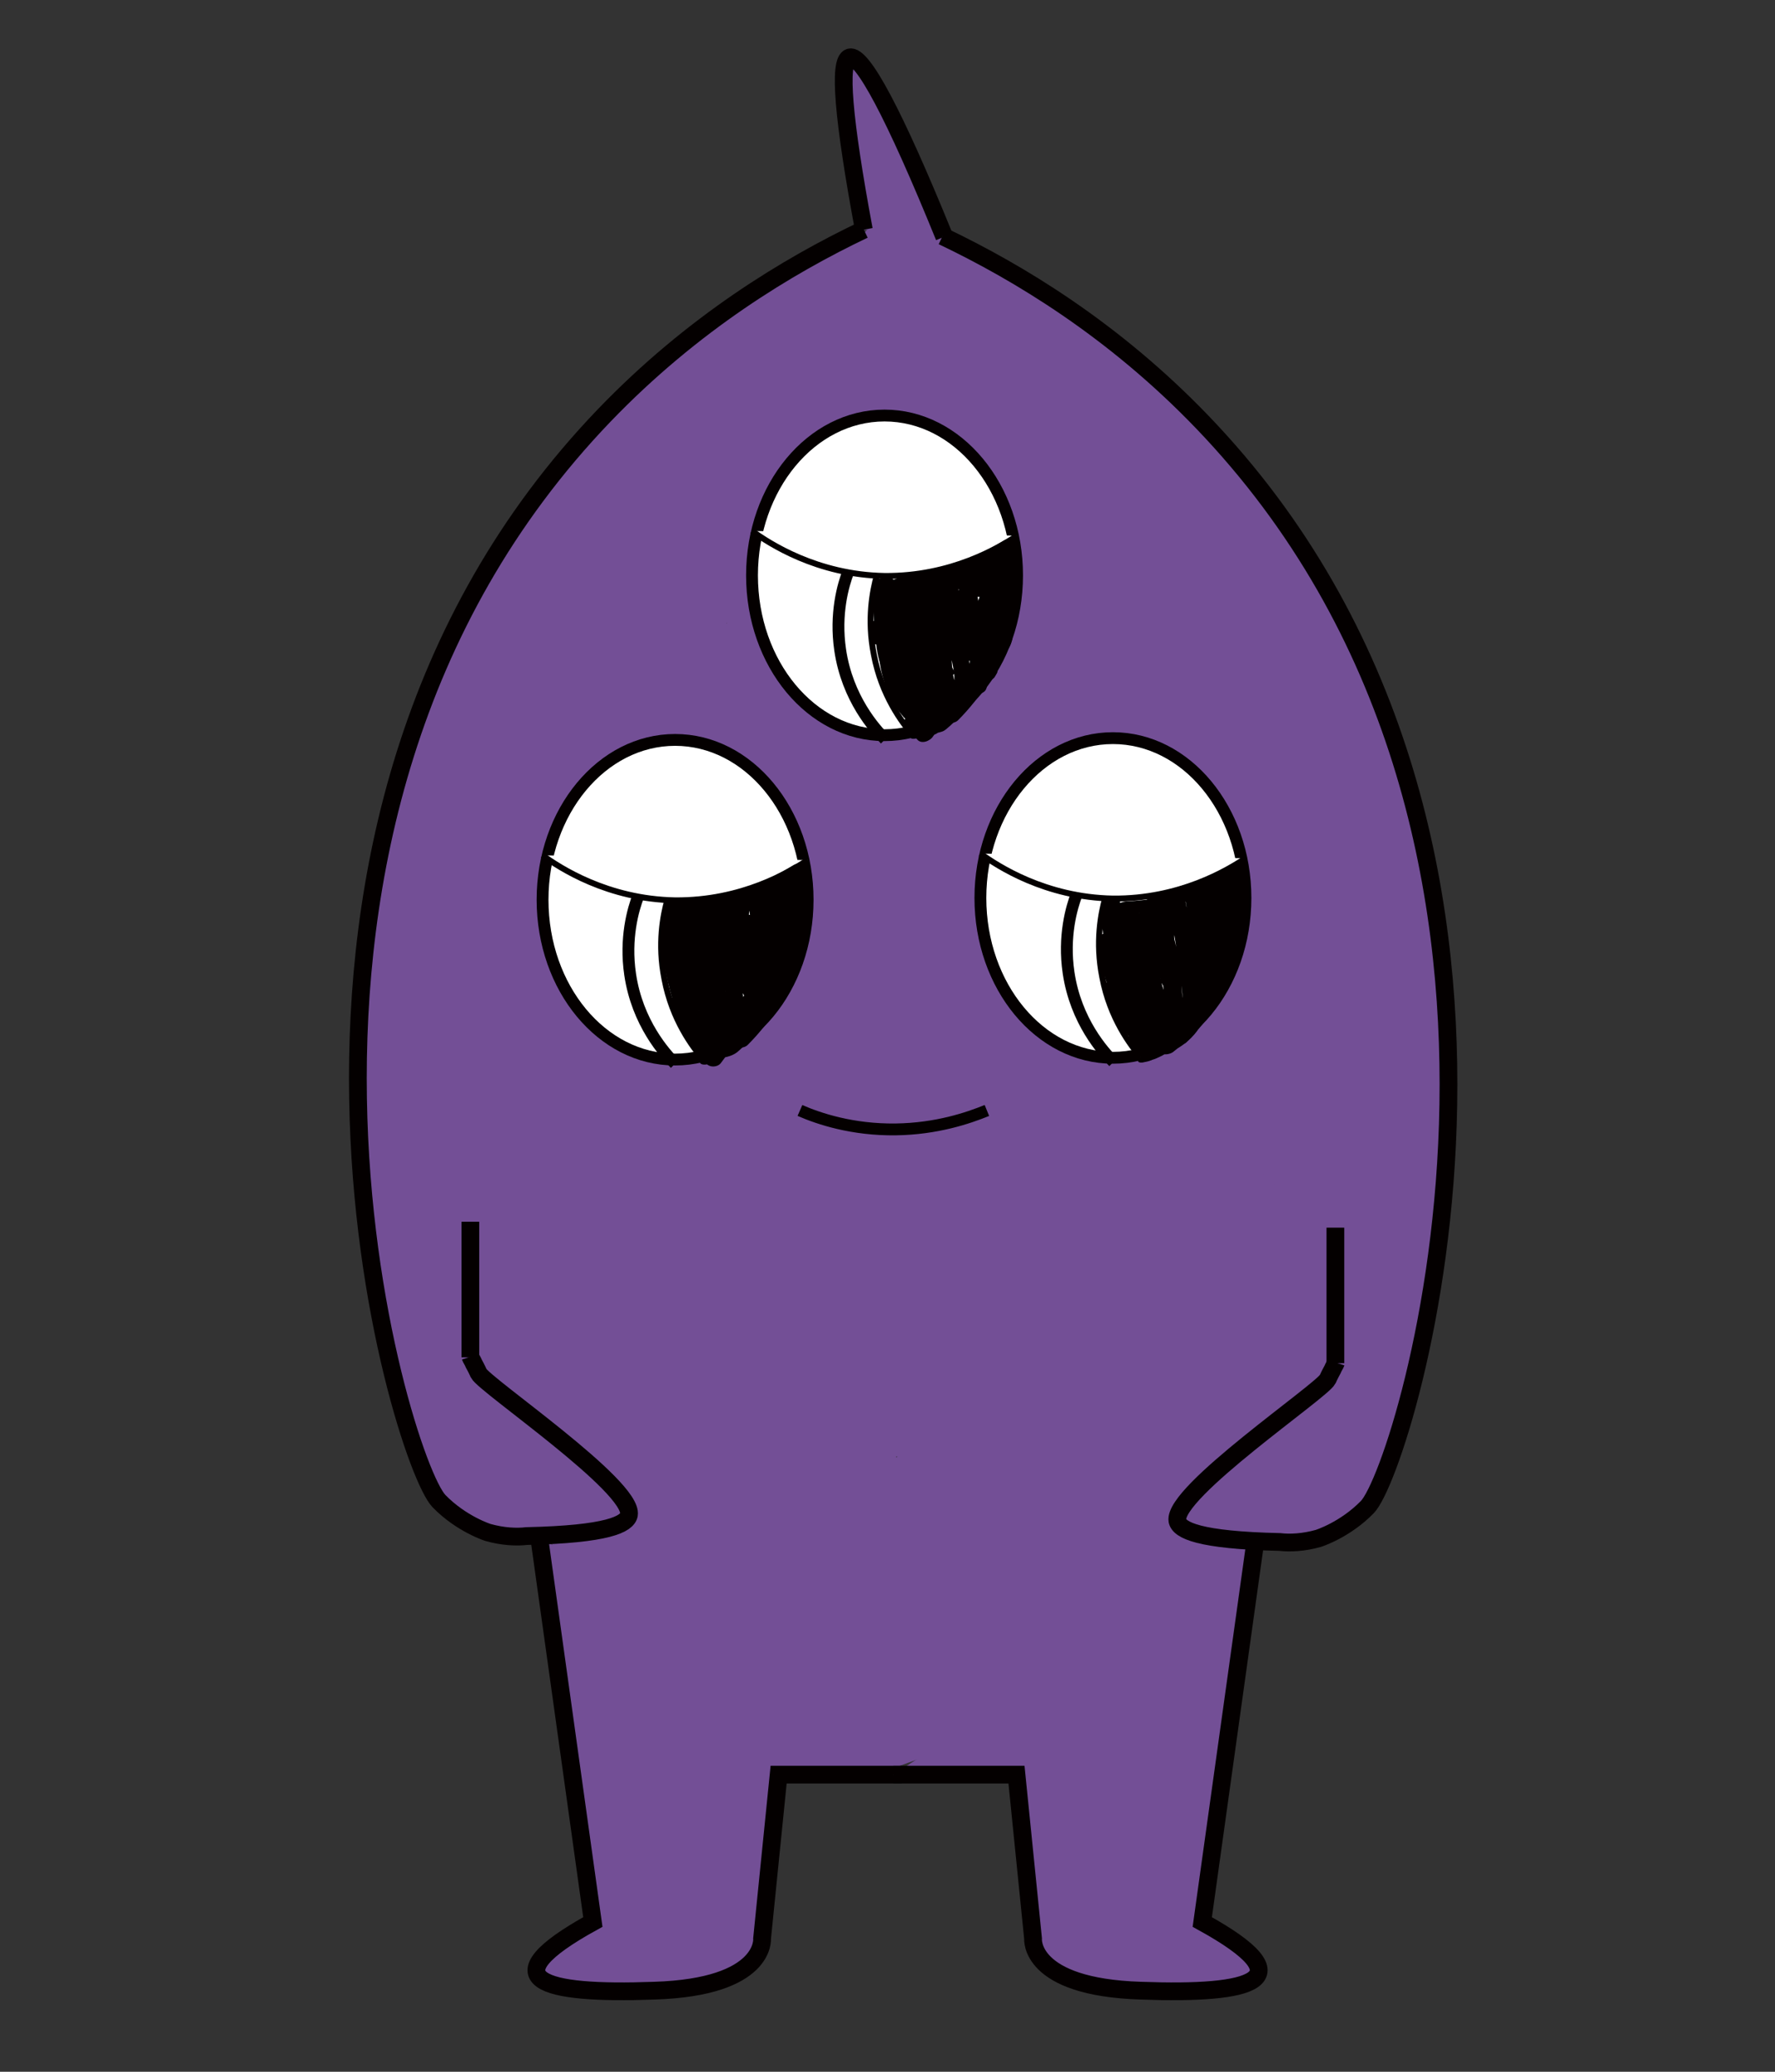 <?xml version="1.0" encoding="utf-8"?>
<!-- Generator: Adobe Illustrator 22.0.1, SVG Export Plug-In . SVG Version: 6.00 Build 0)  -->
<svg version="1.1" xmlns="http://www.w3.org/2000/svg" xmlns:xlink="http://www.w3.org/1999/xlink" x="0px" y="0px"
	 viewBox="0 0 300 350" style="enable-background:new 0 0 300 350;" xml:space="preserve">
<rect x="0" y="0" width="300" height="350" fill="#333333" stroke="none"/>
<style type="text/css">
	.st0{fill:#040000;}
	.st1{fill:#734F96;}
	.st2{fill:#734F96;stroke:#040000;stroke-width:3;stroke-miterlimit:10;}
	.st3{fill:none;stroke:#040000;stroke-width:2;stroke-miterlimit:10;}
	.st4{fill:#FFFFFF;stroke:#040000;stroke-width:2;stroke-miterlimit:10;}
	.st5{fill:#FFFFFF;stroke:#040000;stroke-miterlimit:10;}
</style>
<g id="レイヤー_5">
</g>
<g id="レイヤー_9">
</g>
<g id="レイヤー_6">
</g>
<g id="レイヤー_1">
</g>
<g id="レイヤー_2">
</g>
<g id="レイヤー_3">
</g>
<g id="レイヤー_4">
</g>
<g id="レイヤー_7">
</g>
<g id="レイヤー_8">
</g>
<g id="レイヤー_10">
	<g>
		<g>
			<path class="st0" d="M112.8,155.9c-0.8,7.9,0.1,14.5,4.4,21.3c0.2,0.4,0.8,0.5,1.2,0.4c3.5-0.3,4.3-1.5,6.8-3.6
				c0.3-0.3,0.8-0.9,0.4-1.3c-3.7-3.5-7.2-7.1-8.8-12c-0.4-1.3-3.2-0.6-2.9,0.8c1.4,5.5,2.9,11,4.3,16.4c0.9-0.3,1.9-0.7,2.8-1
				c-1.7-3.2-2.7-6-3-9.6c-0.4-3.6-1.5-7-1.7-10.6c-0.1-1.5-2.9-1.1-2.9,0.2c-0.1,2.2-0.2,4.5-0.2,6.7c1-0.2,1.9-0.3,2.9-0.5
				c-1.1-3.6-1.1-6.9-0.1-10.5c0.4-1.4-2.6-1-2.9,0.2c-1.1,3.8-1.1,7.3,0.1,11c0.4,1.2,2.9,0.7,2.9-0.5c0.1-2.2,0.2-4.5,0.2-6.7
				c-1,0.1-2,0.1-2.9,0.2c0.3,4.2,1.3,8.2,1.8,12.3c0.4,3.3,1.6,6,3.2,8.9c0.6,1,3.1,0.2,2.8-1c-1.4-5.5-2.9-11-4.3-16.4
				c-1,0.3-1.9,0.5-2.9,0.8c1.7,5.1,5.2,8.8,9.1,12.5c0.1-0.4,0.2-0.9,0.4-1.3c-1.1,0.9-2.4,2.6-4.2,2c-1.2-0.4-2.2-4.5-2.6-5.8
				c-1.4-4.3-1.1-8.7-0.7-13.2C115.9,154.2,112.9,154.6,112.8,155.9L112.8,155.9z"/>
		</g>
	</g>
	<g>
		<g>
			<path class="st1" d="M93.8,261.8c3.2,4,6.7,7.6,10.4,11.1c2.1,1.9,5.4-0.5,3.9-3c-4.3-7.5-8.4-15.1-10.3-23.6
				c-1.4,0.8-2.8,1.6-4.2,2.4c9.9,12.5,17.8,26.4,23.5,41.4c1.5-0.6,3-1.3,4.6-1.9c-9.3-17.2-18.5-34.5-26.5-52.3
				c-1.3,1-2.6,2-3.9,3c11.9,13,23.7,25.9,35.6,38.9c2.1,2.3,5-0.6,3.9-3c-9.3-21-17.2-42.6-23.6-64.7c-0.9-3.1-5.7-1.8-4.8,1.3
				c6.5,22.5,14.6,44.5,24.1,65.9c1.3-1,2.6-2,3.9-3c-11.9-13-23.7-25.9-35.6-38.9c-2.1-2.2-5,0.6-3.9,3c8,17.8,17.1,35.1,26.5,52.3
				c1.3,2.4,5.6,0.8,4.6-1.9c-6-15.8-14.3-30.3-24.8-43.6c-1.7-2.1-4.7,0.2-4.2,2.4c2,9,6.3,16.9,10.8,24.8c1.3-1,2.6-2,3.9-3
				c-3.8-3.4-7.2-7.1-10.4-11.1C95.3,255.8,91.8,259.3,93.8,261.8L93.8,261.8z"/>
		</g>
	</g>
	<g>
		<g>
			<path class="st1" d="M86.4,225.7c1.3,5.5,2.9,10.8,4.8,16.1c1.4-0.8,2.8-1.6,4.2-2.4c-6.4-6.1-12.1-12.7-17.1-19.9
				c-1.8-2.6-6.1-0.2-4.3,2.5c3.5,5.4,7,10.8,10.5,16.3c1.6,2.5,4.9,0.8,4.6-1.9c-1.2-8.5-3.5-16.6-7-24.4c-1.1-2.6-5.5-0.7-4.6,1.9
				c2.5,6.9,4.7,13.8,6.8,20.9c0.9,3.1,5.4,1.8,4.8-1.3c-2.3-12.5-4.2-25-5.6-37.6c-0.3-3.1-5-3.3-5,0c-0.1,5.3,0,10.7,0.2,16
				c0.1,3.2,5.1,3.2,5,0c-0.2-5.3-0.3-10.7-0.2-16c-1.7,0-3.3,0-5,0c1.4,13,3.4,26,5.8,38.9c1.6-0.4,3.2-0.9,4.8-1.3
				c-2.1-7-4.3-14-6.8-20.9c-1.5,0.6-3,1.3-4.6,1.9c3.3,7.4,5.4,15.2,6.5,23.2c1.5-0.6,3-1.3,4.6-1.9c-3.5-5.4-7-10.8-10.5-16.3
				c-1.4,0.8-2.9,1.7-4.3,2.5c5.3,7.6,11.2,14.6,17.9,20.9c1.7,1.6,5.1,0,4.2-2.4c-1.9-5.3-3.5-10.6-4.8-16.1
				C90.4,221.3,85.6,222.6,86.4,225.7L86.4,225.7z"/>
		</g>
	</g>
	<g>
		<g>
			<path class="st1" d="M156.9,176.7c1.1,10.5,2.1,21.1,3.2,31.6c0.3,2.9-0.6,3.5,2.9,1.1c3.4-2.3,2.7-1.5,0.7-3.4
				c-1.5-1.5-2.8-3.2-3.9-4.9c-2.7-4.1-4.9-8.5-7-12.9c-8.5-17.9-13.1-37.6-14.1-57.4c-4.9,0.7-9.8,1.3-14.7,2
				c15.1,38.3,30.3,76.7,51,112.4c4.1,7.1,16.8,2.4,13.7-5.8c-10.9-28.9-21.9-57.8-32.8-86.7c-1.8-4.8-8.6-8-12.5-3.3
				c-9.7,11.6-10.7,26.6-12.3,41.1c-1.6,15.7-1.9,32,4.1,46.9c3.1,7.6,14.4,7,14.7-2c0.7-19-1.7-38.1-7.1-56.3
				c-2.7-9.1-6.2-18-10.4-26.6c-3.8-7.8-7.5-16.3-16.2-19.5c-3.6-1.3-8.5,1.5-9.2,5.2c-5.9,30.2-3.8,61.4,6.5,90.4
				c2.6,7.4,15.6,7,14.7-2c-2-19.7-9.3-37.5-21.5-53c-3.3-4.2-11.8-2-12.5,3.3c-3.2,22-1.3,44.2,6.4,65.2c2.4,6.5,12.6,7.7,14.5,0
				c4.1-16.8,1.1-34.6-8.6-48.9c-3.3-4.9-12.4-5-13.7,1.8c-2.6,13.9-1.9,27.9,2.7,41.3c4.6-1.9,9.1-3.9,13.7-5.8
				c-5.4-9-10.7-18-16.1-27c-3.6-6.1-14.5-3.9-14,3.8c0.9,13.6,4.7,26.5,11.3,38.4c3.5,6.2,11.4,3.8,13.7-1.8
				c1.5-3.5,2.9-7,4.4-10.5c-4.8,0-9.6,0-14.5,0c4.2,14.6,8.8,29.2,18.4,41.2c4.1,5.2,9.2,9.8,15,13.1c5.5,3.1,13,3.9,17.4,8.7
				c1.7,1.8,4.9,2.8,7.3,1.9c35.2-12.4,64.9-38.1,81.7-71.5c3.8-7.5-5.4-15.1-11.8-9.1c-22,20.5-42,42.9-60.3,66.8
				c4.3,2.5,8.6,5,13,7.6c11.1-23.2,26.5-43.9,41.8-64.4c2.4-3.3,0.5-8.3-2.7-10.3c-3.8-2.3-7.8-0.5-10.3,2.7
				c-5.5,7.1-10.9,14.2-16.4,21.3c-4.7,6.1-9.2,12.6-14.7,18.1c-10.8,11-26.9,10.7-39.9,17.9c-6.2,3.4-3.8,14.8,3.8,14
				c10.8-1.2,21.6-1.8,32.4-2c9.8-0.1,9.5-14.2,0-15c-12.9-1-25.6-3.5-38-7.3c0,4.8,0,9.6,0,14.5c17.8-7.1,36.1-12.8,54.8-16.9
				c8.7-1.9,6-14.1-2-14.7c-15.6-1.2-31.1-0.2-46.4,2.5c1.9,4.6,3.9,9.1,5.8,13.7c7.2-4.1,14.7-6.6,22.9-7.8
				c-2.4-4.2-4.9-8.4-7.3-12.5c-10.3,8.5-23.3,13.8-36.6,14.9c2.4,1.8,4.8,3.7,7.2,5.5c-2.6-16.1-7.1-31.7-13.3-46.8
				c-3.1-7.5-14.4-7-14.7,2c-0.6,13.5,2.5,26.5,8.7,38.5c3.3,6.3,14.8,3.7,14-3.8c-2.7-24.2-5.8-49.1-19.3-70
				c-4.2-6.5-13.4-3.6-14,3.8c-1.2,14.8-2.2,29.6-3,44.3c4.9-0.7,9.8-1.3,14.7-2c-4.3-27.9-1.8-56.4,6.6-83.3c-4.8,0-9.6,0-14.5,0
				c4,17.9,3.5,37,4.4,55.2c1,18.6,2,37.1,3,55.7c0.5,9.6,14.5,9.7,15,0c1.9-37.8,3.7-75.6,5.6-113.4c-4.9,0.7-9.8,1.3-14.7,2
				c6,40.1,10.6,80.4,13.9,120.8c5,0,10,0,15,0c-3.9-38.7-5.2-77.6-3.9-116.5c-4.9,0.7-9.8,1.3-14.7,2c6.2,35,12.4,70,18.5,105.1
				c1.5,8.6,14.5,6.2,14.7-2c0.9-31.8,1.9-63.6,2.8-95.4c-5,0-10,0-15,0c0.1,26.2,2.5,52.4,6.9,78.3c1.2,7.2,13.2,7.2,14.5,0
				c5.7-33.5,11.5-67,17.2-100.5c-4.9-0.7-9.8-1.3-14.7-2c-1.6,35.2-3.3,70.5-4.9,105.7c-0.4,8.4,12.9,10.3,14.7,2
				c7-30.9,13.9-61.7,20.9-92.6c-4.9-0.7-9.8-1.3-14.7-2c-0.1,35.6-0.8,71.1-2.2,106.6c-0.3,8.3,13.4,10.5,14.7,2
				c4.4-28.3,9.4-56.5,15.1-84.6c-4.8,0-9.6,0-14.5,0c4.5,17.6,3.7,35.9,2.9,53.9c5,0,10,0,15,0c0.2-10.9,3-21.3,8.3-30.8
				c-4.3,0-8.6,0-13,0c4,7.7,6.2,15.9,6.7,24.5c4.7-1.3,9.3-2.5,14-3.8c-6.9-10.4-10.2-22.1-9.6-34.6c0.4-9.8-14.1-9.5-15,0
				c-1.1,11.3-4.3,22.4-9.4,32.5c-3.8,7.4-10.3,20.2-19.9,21.1c-9.5,0.9-9.6,15.9,0,15c14.9-1.4,24.3-13.2,31.2-25.5
				c7.4-13.3,11.7-27.9,13.1-43.1c-5,0-10,0-15,0c-0.7,14.9,3.4,29.8,11.7,42.2c3.8,5.8,14.4,4.1,14-3.8c-0.6-11.3-3.6-22-8.8-32.1
				c-2.6-5-10.3-4.8-13,0c-6.6,11.9-10.1,24.8-10.4,38.4c-0.2,9.7,14.6,9.6,15,0c0.9-19.4,1.4-38.9-3.5-57.9c-1.8-6.9-13-7.4-14.5,0
				c-5.7,28.1-10.7,56.3-15.1,84.6c4.9,0.7,9.8,1.3,14.7,2c1.4-35.5,2.1-71.1,2.2-106.6c0-8.3-12.8-10.4-14.7-2
				c-7,30.9-13.9,61.7-20.9,92.6c4.9,0.7,9.8,1.3,14.7,2c1.6-35.2,3.3-70.5,4.9-105.7c0.4-8.3-13.3-10.4-14.7-2
				c-5.7,33.5-11.5,67-17.2,100.5c4.8,0,9.6,0,14.5,0c-4.1-24.6-6.2-49.4-6.3-74.3c0-9.7-14.7-9.6-15,0c-0.9,31.8-1.9,63.6-2.8,95.4
				c4.9-0.7,9.8-1.3,14.7-2c-6.2-35-12.4-70-18.5-105.1c-1.5-8.6-14.5-6.1-14.7,2c-1.3,38.9,0,77.8,3.9,116.5c0.9,9.5,15.8,9.7,15,0
				c-3.4-41.8-8.2-83.4-14.4-124.8c-1.3-8.7-14.3-6-14.7,2c-1.9,37.8-3.7,75.6-5.6,113.4c5,0,10,0,15,0c-1-19.2-2.1-38.4-3.1-57.7
				c-1-19-0.7-38.7-4.9-57.3c-1.7-7.5-12.4-6.7-14.5,0c-9.3,29.6-11.3,60.7-6.6,91.3c1.3,8.7,14.3,6,14.7-2
				c0.8-14.8,1.7-29.6,3-44.3c-4.7,1.3-9.3,2.5-14,3.8c12,18.6,14.8,40.9,17.3,62.4c4.7-1.3,9.3-2.5,14-3.8
				c-5-9.6-7.1-20.1-6.6-30.9c-4.9,0.7-9.8,1.3-14.7,2c6.3,15,10.7,30.7,13.3,46.8c0.5,3,4.2,5.8,7.2,5.5c17.6-1.5,33.6-8,47.2-19.3
				c2.5-2.1,2.7-6.4,1.2-9.1c-1.8-3.1-5.1-3.9-8.5-3.4c-9.4,1.4-18.3,4.6-26.5,9.3c-7.7,4.5-2.3,15.1,5.8,13.7c14-2.5,28.2-3,42.4-2
				c-0.7-4.9-1.3-9.8-2-14.7c-18.7,4.2-37,9.8-54.8,16.9c-6.6,2.6-7.6,12.2,0,14.5c13.7,4.1,27.7,6.7,41.9,7.8c0-5,0-10,0-15
				c-10.8,0.1-21.6,0.8-32.4,2c1.3,4.7,2.5,9.3,3.8,14c7.1-3.9,15.2-5.1,22.7-7.8c7.7-2.7,14.4-6.6,20.2-12.5
				c5.9-6,10.7-13,15.8-19.6c5.9-7.6,11.7-15.2,17.6-22.8c-4.3-2.5-8.6-5-13-7.6c-15.4,20.5-30.7,41.2-41.8,64.4
				c-4.3,8.9,7.2,15.1,13,7.6c17.5-22.8,37-44.1,58-63.8c-3.9-3-7.9-6.1-11.8-9.1c-15.1,29.8-41.2,53.4-72.8,64.6
				c2.4,0.6,4.9,1.3,7.3,1.9c-4.4-4.8-10.2-6.7-16.1-9c-5.7-2.2-10.4-5.8-14.4-10.4c-9-10.3-12.7-24.1-16.5-37
				c-2.2-7.7-11.8-6.5-14.5,0c-1.5,3.5-2.9,7-4.4,10.5c4.6-0.6,9.1-1.2,13.7-1.8c-5.3-9.5-8.5-19.9-9.3-30.8
				c-4.7,1.3-9.3,2.5-14,3.8c5.4,9,10.7,18,16.1,27c4.2,7.1,16.5,2.5,13.7-5.8c-3.7-10.8-4.8-22-2.7-33.3c-4.6,0.6-9.1,1.2-13.7,1.8
				c7.5,11.1,10.2,24.3,7.1,37.4c4.8,0,9.6,0,14.5,0c-6.7-18.3-9.2-37.9-6.4-57.2c-4.2,1.1-8.4,2.2-12.5,3.3
				c9.5,12.1,15.6,27.1,17.1,42.4c4.9-0.7,9.8-1.3,14.7-2c-9.4-26.4-11.9-54.9-6.5-82.5c-3.1,1.7-6.2,3.5-9.2,5.2
				c1.9,0.7,4,6.2,4.8,7.9c1.9,3.7,3.7,7.4,5.3,11.2c3,7,5.4,14.3,7.3,21.6c4.1,15.4,5.7,31.2,5.1,47.2c4.9-0.7,9.8-1.3,14.7-2
				c-5.1-12.7-5.1-26-3.9-39.4c1-10.7,0.9-25.3,8.2-34c-4.2-1.1-8.4-2.2-12.5-3.3c10.9,28.9,21.9,57.8,32.8,86.7
				c4.6-1.9,9.1-3.9,13.7-5.8c-20.1-34.6-34.9-71.7-49.5-108.8c-2.9-7.3-15.2-7.1-14.7,2c1.2,26.5,8.3,53.7,22.2,76.4
				c3,4.9,6.9,10.4,12.1,13.4c5.1,2.9,12,2.8,15.6-2.3c3.5-5.1,1.3-12.9,0.7-18.6c-0.8-7.7-1.5-15.3-2.3-23c-0.4-4-3.2-7.5-7.5-7.5
				C160.7,169.2,156.5,172.7,156.9,176.7L156.9,176.7z"/>
		</g>
	</g>
	<g>
		<g>
			<path class="st1" d="M200.1,150.5c-8.7,0-17.6,0.1-26-2.5c-7.6-2.4-14.1-7.1-21.8-9.4c-13.7-4.2-29.5-2.7-41.5-11.5
				c-1.9,4.6-3.9,9.1-5.8,13.7c40,9.2,75.5,31.1,107.3,56.5c3-3.9,6.1-7.9,9.1-11.8c-22.8-13.6-44.6-28.7-65.2-45.4
				c-1.8,4.3-3.5,8.5-5.3,12.8c12.2-0.7,23.3,4.3,33.9,9.8c10.7,5.6,21,12.1,30.4,19.5c4.5,3.5,13.5,1.9,12.8-5.3
				c-2.1-22.4-22.1-33.7-42-38.7c-23.3-5.9-46.2-12.1-69.1-19.4c0,4.8,0,9.6,0,14.5c26.5-3.8,53.9,1,77.7,13.2
				c1.9-4.6,3.9-9.1,5.8-13.7c-27.7-8.8-55.4-17.7-83-26.5c-0.7,4.9-1.3,9.8-2,14.7c24.7-3.3,50.1,3.4,69.3,19.6
				c5.3,4.5,15,0.4,12.5-7.3c-4.1-12.8-13.2-23.9-25.5-29.6c-6.3-3-12.7-4.3-19.6-4.9c-7-0.6-14.1-0.4-20-4.7
				c-0.6,4.6-1.2,9.1-1.8,13.7c18.2-5.3,37.3-1.6,52.5,9.7c4.9,3.6,11-1.4,11.3-6.5c0.6-12.2-10.2-19.4-20.8-21.7
				c-5.9-1.3-11.9-2.3-17.9-3.4c-3.2-0.6-6.5-1.2-9.7-1.8c-1.6-0.3-3.2-0.6-4.9-0.9c-0.6-0.1-1.3-0.2-1.9-0.4
				c-2.4-0.9-2.6-0.5-0.7,1.4c-0.3,1.9-0.5,3.9-0.8,5.8c-0.4,0.5-0.8,0.9-1.2,1.4c-1.3,0.3-2.5,0.7-3.8,1c14.9-1.5,30.8,1.5,45,5.8
				c6.9,2.1,13.1-7.6,7.3-12.5c-6.7-5.6-14.3-9-22.9-10c-8.4-1-15.4,1.6-23.3,4.2c-1.2,0.4-6.7,2.5-7.7,0.3c0.4,0.9,3.2-1.1,4.6-1.4
				c8.3-2.2,17.3-0.5,24.7,3.6c2.2,1.2,5.4,1.5,7.6,0c6.6-4.7,7.6-13,2.8-19.6c-2.4-3.2-5.7-5.1-9.6-5.9c-2.3-0.5-4.7-0.5-7-0.4
				c-1.1,0.1-2.3,0.2-3.4,0.3c-2.6-0.1-2.3,0.5,0.7,2c0.3,1.3,0.7,2.5,1,3.8c-0.1-1.9,1.4-4.6,2.1-6.4c0.4-1.1,0.8-2.2,1.2-3.2
				c0.3-0.8,0.6-1.6,0.9-2.4c1.3-2.5-0.8-2.7-6.1-0.5c-0.4-3-0.8-6.1-1.2-9.1c-5,9-0.1,21.9,10.6,23.6c4,0.6,8-1,9.2-5.2
				c1-3.6-1.2-8.6-5.2-9.2c-0.7-0.1-2.2-0.4-1.6-1.5c1.8-3.2,0.9-6.4-1.2-9.1c-4.2-5.4-12.3-3.9-16,1c-1.9,2.4-2.8,5.6-3.9,8.5
				c-1.2,3-2.6,6.1-3.5,9.2c-1.6,6.1,1.5,12.2,7.9,13.5c3.4,0.7,6.7-0.4,10.1-0.3c0.9,0,2.2,0.4,3,0.3c0.1,0.1,0.1,0.2,0.2,0.3
				c0.1,1.4,0.5,0.5,1.4-2.7c2.5,0,5,0,7.6,0c-10.6-5.9-22.7-7.9-34.6-5.5c-10.2,2.1-21.3,11.4-15.7,22.8
				c5.3,10.6,17.9,10.4,27.5,6.8c10.1-3.8,20.5-4.5,29.2,2.8c2.4-4.2,4.9-8.4,7.3-12.5c-11-3.4-22.4-5.5-33.9-6.3
				c-7.6-0.5-28-2.3-23.6,11.6c1.5,4.9,6.4,7.2,11,8.2c5.8,1.2,11.7,2.2,17.5,3.3c5.9,1.1,11.9,2.1,17.7,3.4c3.8,0.9,9.2,2.3,9,7.1
				c3.8-2.2,7.5-4.3,11.3-6.5c-18.1-13.6-42.4-17.6-64-11.3c-6.6,1.9-6.9,10-1.8,13.7c10.8,7.8,24,4.7,36,8.3
				c10.4,3.1,18.8,11.7,22.1,22c4.2-2.4,8.4-4.9,12.5-7.3c-22.1-18.6-51.1-27.8-79.9-24c-8,1.1-10.6,12-2,14.7
				c27.7,8.8,55.4,17.7,83,26.5c8,2.6,13.4-9.8,5.8-13.7c-27.7-14.2-58.5-19.1-89.3-14.7c-7.9,1.1-6.4,12.4,0,14.5
				c20,6.4,40.1,12.7,60.6,17.4c14.2,3.3,37.8,8,39.6,26.3c4.3-1.8,8.5-3.5,12.8-5.3c-11-8.6-22.6-16.4-35.1-22.7
				c-12.4-6.3-25.7-11.8-39.9-11c-5.8,0.3-10.8,8.4-5.3,12.8c21.6,17.5,44.4,33.4,68.2,47.7c7.1,4.2,15.9-6.3,9.1-11.8
				c-33.8-27-71.2-50.6-113.9-60.4c-8.6-2-12.5,8.8-5.8,13.7c13.3,9.7,30,8.5,45,13c8.2,2.5,15.2,7.6,23.5,9.9
				c9.2,2.5,18.9,2.6,28.3,2.6C209.8,165.5,209.8,150.5,200.1,150.5L200.1,150.5z"/>
		</g>
	</g>
	<g>
		<g>
			<path class="st1" d="M153.5,51.6c1.9,9.9,7.4,18.7,11.1,28c3.9,9.8,7,20,9.3,30.3c2.1,9.4,16.6,5.4,14.5-4
				c-2.3-10.3-5.4-20.5-9.3-30.3c-3.7-9.2-9.3-18.2-11.1-28C166.2,38.1,151.7,42.2,153.5,51.6L153.5,51.6z"/>
		</g>
	</g>
	<g>
		<g>
			<path class="st1" d="M92.2,241.3c20.9,3.8,35.6,22.3,57.7,22.9c9.7,0.3,9.6-14.7,0-15c-9.6-0.3-18-5.5-26.1-10.3
				c-8.7-5.1-17.6-10.3-27.6-12.1C86.7,225.1,82.7,239.5,92.2,241.3L92.2,241.3z"/>
		</g>
	</g>
	<g>
		<path class="st2" d="M146,38.8c-3.5-18.8-4.3-28.5-2.4-29.1c2.1-0.6,7.5,9.4,16,30.3"/>
		<path class="st2" d="M91.1,259.5l9.1,65.2c-17.8,9.8-8.6,12.3,10.4,11.6c19-0.6,18.2-8.8,18.2-8.8l2.8-27.7h20.8"/>
		<path class="st2" d="M212.3,259.5l-9.1,65.2c17.8,9.8,8.6,12.3-10.4,11.6c-19-0.6-18.2-8.8-18.2-8.8l-2.8-27.7h-20.8"/>
		<g>
			<g>
				<path class="st2" d="M146,38.8c-12.8,6.1-28.9,15.8-43.9,31.4C35,140.1,67.6,246.8,74.2,253.6c3.8,3.9,8.3,5.3,8.3,5.3
					c2.5,0.7,4.8,0.8,6.5,0.6c13.7-0.3,17-2,17.3-3.6c0.8-4.8-24.4-21.9-25.4-23.9c0,0-0.3-0.7-0.8-1.6c-0.2-0.5-0.5-0.9-0.6-1.2"/>
			</g>
			<line class="st2" x1="79.5" y1="229.3" x2="79.5" y2="206.4"/>
		</g>
		<g>
			<g>
				<path class="st2" d="M159.3,39.9c12.8,6.1,28.9,15.8,43.9,31.4c67.1,69.8,34.5,176.5,27.9,183.3c-3.8,3.9-8.3,5.3-8.3,5.3
					c-2.5,0.7-4.8,0.8-6.5,0.6c-13.7-0.3-17-2-17.3-3.6c-0.8-4.8,24.4-21.9,25.4-23.9c0,0,0.3-0.7,0.8-1.6c0.2-0.5,0.5-0.9,0.6-1.2"
					/>
			</g>
			<line class="st2" x1="225.7" y1="230.3" x2="225.7" y2="207.4"/>
		</g>
		<path class="st2" d="M225.7,208.4"/>
	</g>
	<path class="st3" d="M79.5,229.3"/>
	<ellipse class="st4" cx="114.1" cy="152" rx="22.4" ry="27"/>
	<path class="st5" d="M91.7,144.5c2.9,2.1,11,7.4,22.4,7.6c11.3,0.1,19.4-4.8,22.4-6.8"/>
	<path class="st4" d="M107.9,151.3c-0.9,2.3-2.3,7.2-1.4,13.3c1.2,8.2,5.9,13.4,7.6,15.1"/>
	<path class="st5" d="M112.8,152c-0.7,2.5-1.7,7.4-0.5,13.4c1.3,6.9,4.8,11.5,6.5,13.5"/>
	<g>
		<g>
			<path class="st0" d="M113.1,153.6c-0.1,1.2-0.4,2.4-0.2,3.6c0.2,1,0,1.9,0.2,2.9c0.3,1.2,2.5,0.6,2.8-0.2
				c0.1-0.3,0.2-0.6,0.3-0.9c0.2-0.9-1.2-0.9-1.7-0.8c-1.9,0.4-3.1,3.2-0.9,4c1.2,0.4,3.4-1.2,1.7-1.9c0.1-0.2,0.2-0.5,0.4-0.7
				c-0.3,0.2-0.6,0.4-1,0.6c0.1,0,0.2,0,0.3-0.1c-0.6-0.3-1.1-0.5-1.7-0.8c0,0.1-0.1,0.3-0.1,0.4c0.9-0.1,1.9-0.2,2.8-0.2
				c-0.2-0.8-0.1-1.7-0.2-2.5c-0.1-1.1,0-2.3,0.1-3.4C116.1,151.9,113.2,152.3,113.1,153.6L113.1,153.6z"/>
		</g>
	</g>
	<g>
		<g>
			<path class="st0" d="M112.5,159c-0.2,2.4,0.5,4.3,1.6,6.5c0.9-0.4,1.8-0.9,2.6-1.3c-0.4-0.5-0.8-1-1.2-1.4c-0.8-1-2.9-0.3-2.8,1
				c0.3,3.1,1.6,6,2.9,8.7c0.9-0.4,1.8-0.9,2.6-1.3c-0.4-0.7-0.9-1.2-1.4-1.7c-0.9-0.9-3.4-0.2-2.6,1.3c0.8,1.5,1.7,2.6,3,3.8
				c0.7,0.6,3.1-0.1,2.6-1.2c-0.2-0.4-0.4-0.9-0.6-1.3c-0.5-1.1-2.8-0.8-2.9,0.5c0,0.5-0.1,1-0.1,1.5c0.9-0.3,1.7-0.6,2.6-1
				c-0.2-0.1-0.4-0.3-0.5-0.4c-0.9-0.6-3.4,0.3-2.4,1.5c0.7,0.9,1.4,1.7,2.1,2.5c0.7,0.7,2.9,0.5,2.8-0.7c0-0.2,0-0.5,0-0.7
				c-0.9,0.2-1.9,0.5-2.8,0.7c1,1.2,1.8,2.5,3.5,2c0.7-0.2,1.8-1.2,0.8-1.9c-0.8-0.5-1.5-1.1-2.3-1.6c-1-0.7-3.1,0.2-2.4,1.5
				c0.4,0.9,0.5,0.9,1.2,1.6c0.7-0.6,1.5-1.1,2.2-1.7c-1.1-0.9-2.4-0.9-3.5,0.2c-0.2,0.2-0.3,0.6-0.2,0.8c0.5,1.1,1.3,1.9,2.1,2.8
				c0.6,0.7,2,0.6,2.5-0.2c0.2-0.3,0.4-0.5,0.6-0.8c1-1.5-1.7-2.1-2.4-0.9c-0.2,0.3-0.4,0.5-0.6,0.8c0.8-0.1,1.7-0.1,2.5-0.2
				c-0.7-1.3-1.8-1.6-3.3-0.8c1,0.9,3.4-0.5,2.2-1.7c-0.3-0.4-0.5-0.8-0.8-1.2c-0.8,0.5-1.6,1-2.4,1.5c0.8,0.5,1.5,1.1,2.3,1.6
				c0.3-0.6,0.6-1.3,0.8-1.9c0.5-0.4,0.4-0.8-0.3-1.2c-0.6-0.8-2.9-0.5-2.8,0.7c0,0.2,0,0.5,0,0.7c0.9-0.2,1.9-0.5,2.8-0.7
				c-0.7-0.8-1.4-1.6-2.1-2.5c-0.8,0.5-1.6,1-2.4,1.5c0.2,0.1,0.4,0.3,0.5,0.4c0.8,0.6,2.5,0.1,2.6-1c0-0.5,0.1-1,0.1-1.5
				c-1,0.2-1.9,0.3-2.9,0.5c0.2,0.4,0.4,0.9,0.6,1.3c0.9-0.4,1.7-0.8,2.6-1.2c-1.2-1.1-1.8-2-2.5-3.4c-0.9,0.4-1.8,0.9-2.6,1.3
				c0.6,0.5,1,1.1,1.4,1.7c0.8,1.1,3.3,0.1,2.6-1.3c-1.2-2.6-2.4-5.3-2.7-8.2c-0.9,0.3-1.8,0.7-2.8,1c0.4,0.5,0.8,1,1.2,1.4
				c0.9,1,3.4,0.1,2.6-1.3c-1-1.9-1.4-3.2-1.3-5.4C115.5,157.2,112.5,157.6,112.5,159L112.5,159z"/>
		</g>
	</g>
	<g>
		<g>
			<path class="st0" d="M123.1,177.3c0-0.1,0.1-0.2,0.1-0.3c-0.9,0.3-1.7,0.6-2.6,0.9c0,0-0.1-0.1-0.1-0.1c0.2-0.3,0.4-0.5,0.6-0.8
				c-0.1,0.1-0.2,0.1-0.3,0.2c0.7,0.2,1.4,0.4,2,0.6c0.3-0.3,0.7-0.5,1-0.8c0.9-0.7-0.3-1-0.9-0.9c-0.1,0-0.1,0-0.2,0
				c0.3,0,0.6,0,0.9,0.1c-1.1-0.4-3.3,0.1-3.1,1.6c0.1,0.8,2,0.2,2.3,0c0.7-0.4,1.6-0.7,2.1-1.3c0.1-0.1,0.1-0.2,0.1-0.4
				c0.1,0.1,0.2,0.1,0.3-0.2c0.3-0.3,0.6-0.6,0.8-0.9c-0.9,0-1.8,0-2.7,0c-0.7,1.2-1.7,2.3-3,2.7c0.5,0.2,1.1,0.3,1.6,0.5
				c-0.2,0.1-0.4,0.1-0.6,0.2c-0.1-0.2-0.3-0.5-0.4-0.7c-0.7,0.9-2.1,0.6-2.7,1.6c0.5-0.2,1-0.5,1.6-0.7c0,0-0.1,0-0.1,0
				c0.1,0.4,0.2,0.8,0.3,1.3C121.5,179.2,122.8,178.5,123.1,177.3c0.4-1-2.5-0.6-2.8,0.3c-0.2,0.6-0.6,0.8-1.1,1
				c-0.3,0.1-1,0.5-0.9,0.9c0.1,0.4,0.9,0.4,1.2,0.3c0.4-0.1,0.8-0.2,1.2-0.4c0.1-0.1,1-0.7,0.2-0.3c-0.4,0.1-0.7,0.2-1.1,0.4
				c1.6-0.2,3-0.8,4-2.1c0.3-0.4-0.1-0.7-0.4-0.7c-1.4-0.2-3.6,0-4,1.7c-0.2,0.8,1.3,0.5,1.6,0.5c2.2-0.7,4.2-2,5.4-4
				c0.7-1.2-2.2-0.6-2.7,0c-0.5,0.6-1.4,1-1.4,1.8c0.1-0.2,0.2-0.4,0.3-0.6c-0.3,0.3-1,0.6-1.4,0.8c0.8,0,1.6,0,2.3,0
				c0-0.1,0-0.1,0-0.2c-0.4,0.2-0.8,0.4-1.2,0.7c0.1,0,0.1,0,0.2-0.1c-0.4,0-0.9,0-1.3,0c0.4,0.2,0.8,0.2,1.3,0.1
				c-0.3-0.3-0.6-0.6-0.9-0.9c-0.3,0.3-0.7,0.5-1,0.8c-0.4,0.3-0.4,0.7,0.1,0.9c0.6,0.2,1.4-0.1,1.9-0.3c0.1-0.1,0.2-0.1,0.3-0.2
				c0.2-0.1,0.7-0.5,0.6-0.8c-0.1-0.2-0.2-0.3-0.5-0.4c-0.8-0.3-2.2,0.1-2.6,0.9c0,0.1-0.1,0.2-0.1,0.3c-0.3,0.6,1,0.6,1.2,0.5
				C122.1,178.1,122.8,177.9,123.1,177.3L123.1,177.3z"/>
		</g>
	</g>
	<g>
		<g>
			<path class="st0" d="M118.1,154.9c0.5-0.1,1.1-0.3,1.6-0.4c1.5-0.4,1.5-2.2-0.2-2.1c-0.7,0-1.4,0.1-2.1,0.1
				c0.1,0.7,0.1,1.4,0.2,2.1c6.4-1.1,12.4-3.3,17.9-6.7c-0.7-0.2-1.4-0.3-2.1-0.5c1.5,10.5-1.9,20.7-9.4,28.2
				c-1.3,1.3,1.5,1.9,2.4,0.9c7.9-7.9,11.5-18.8,9.9-29.9c-0.1-0.9-1.6-0.8-2.1-0.5c-5.4,3.3-11,5.4-17.2,6.4
				c-1.5,0.3-1.5,2.2,0.2,2.1c0.7,0,1.4-0.1,2.1-0.1c-0.1-0.7-0.1-1.4-0.2-2.1c-0.5,0.1-1.1,0.3-1.6,0.4
				C115.8,153.3,116.3,155.4,118.1,154.9L118.1,154.9z"/>
		</g>
	</g>
	<g>
		<g>
			<path class="st0" d="M125.3,173.9c-0.7,1-1.7,1.6-2.7,2.2c0.7,0.3,1.3,0.6,2,0.9c0.2-0.4,0.5-0.7,0.8-1c0.1-0.1,0.3-0.2,0.4-0.3
				c0,0,0.5-0.3,0.2-0.2c-0.3,0-0.5,0-0.8,0.1c0,0,0.1,0,0.1,0c-0.3-0.1-0.5-0.2-0.8-0.4c0,0,0.1,0.1,0.1,0.1c0-0.2-0.1-0.3-0.1-0.5
				c0.2-0.2,0.2-0.2,0-0.1c-0.1,0.1-0.2,0.2-0.3,0.3c-0.2,0.2-0.4,0.3-0.6,0.5c-0.4,0.3-0.9,0.7-1.3,1c-0.5,0.4-0.8,1-0.2,1.4
				c0.6,0.4,1.6,0.2,2.1-0.2c0.9-0.7,1.7-1.4,2.6-2.1c0.3-0.3,0.7-0.7,0.7-1.1c0-0.6-0.5-0.9-1-0.9c-1-0.1-2,0.5-2.8,1.1
				c-0.7,0.6-1.3,1.3-1.8,2.1c-0.6,1.1,1.4,1.3,2,0.9c0.8-0.5,1.7-0.9,2.4-1.5c0.7-0.6,1.3-1.3,1.9-2.1c0.4-0.6-0.4-1.1-0.9-1.1
				C126.5,173,125.7,173.3,125.3,173.9L125.3,173.9z"/>
		</g>
	</g>
	<g>
		<g>
			<path class="st0" d="M123,178.4c0.6-0.4,1.1-0.8,1.6-1.3c0.2-0.3,0.4-0.5,0.6-0.8c0.1-0.2,0.2-0.3,0.3-0.4
				c0.3-0.2,0.2-0.2-0.2-0.1c-0.4-0.2-0.8-0.4-1.3-0.6c-0.1,0.6-0.6,0.9-1.1,1.4c-0.2,0.2-0.4,0.4-0.6,0.6c0.4-0.1,0.3-0.2,0-0.1
				c-0.2,0-0.4,0.1-0.5,0.1c-0.5,0.1-1.5,0.3-1.6,1c-0.1,0.6,0.9,0.7,1.3,0.6c1.3-0.2,2.5-0.4,3.5-1.4c0.8-0.8,1.8-1.4,2-2.5
				c0.1-0.6-0.9-0.7-1.3-0.6c-1.1,0.1-2,0.6-2.7,1.4c-0.6,0.7-1,1.5-1.8,2c-0.4,0.3-0.8,0.8-0.3,1.1
				C121.5,179,122.5,178.7,123,178.4L123,178.4z"/>
		</g>
	</g>
	<g>
		<g>
			<path class="st0" d="M129.6,172.3c0.3-0.4,0.5-0.8,0.8-1.2c-0.9,0-1.9,0-2.8,0c0.1-0.2,0.3-0.3,0.4-0.5c0.7,0.3,1.4,0.6,2.1,0.9
				c0.4-0.4,0.8-0.8,1.1-1.2c0.2-0.2,0.5-1.1,0.7-1.2c-0.8-0.2-1.5-0.4-2.3-0.7c-0.1,0.2-0.2,0.3-0.3,0.5c0.9,0.1,1.8,0.1,2.7,0.2
				c1.1-1.8,2.6-3.6,2.7-5.8c0.1-1.4-2.4-0.7-2.8,0c0,0.1-0.1,0.2-0.1,0.2c0.9,0.1,1.8,0.1,2.7,0.2c0.3-0.6,0.5-1.3,0.7-1.9
				c0.3-1.3-2.6-0.8-2.9,0.3c-0.2,0.5-0.3,1-0.5,1.5c1-0.1,1.9-0.2,2.9-0.3c0.1-0.3,0.1-0.6,0.1-0.9c0-1.5-2.6-0.8-2.9,0.3
				c-0.1,0.4-0.2,0.7-0.2,1.1c-0.1,0.7,0.8,0.9,1.3,0.8c1.3-0.2,2.1-0.7,2.2-2c0.1-1.4-2.7-0.8-2.9,0.3c0,0.4-0.2,0.8-0.4,1.1
				c0.9,0.1,1.8,0.1,2.7,0.2c0.1-0.2,0.2-0.5,0.3-0.7c-0.9,0-1.9,0-2.8,0c-0.1,0.5-0.3,0.9-0.6,1.3c-0.8,1.3,2.1,1.2,2.7,0.2
				c0.4-0.6,0.6-1.1,0.8-1.8c0.3-1.3-2.5-0.8-2.8,0c-0.1,0.2-0.2,0.5-0.3,0.7c-0.7,1.4,2.2,1.2,2.7,0.2c0.3-0.5,0.5-1,0.6-1.6
				c-1,0.1-1.9,0.2-2.9,0.3c0,0.1,0,0.3,0,0.4c0.4-0.2,0.9-0.4,1.3-0.6c-0.1,0-0.2,0-0.3,0.1c0.4,0.3,0.9,0.5,1.3,0.8
				c0-0.4,0.1-0.8,0.2-1.1c-1,0.1-1.9,0.2-2.9,0.3c0,0.3,0,0.6-0.1,0.9c-0.2,1.4,2.6,0.7,2.9-0.3c0.2-0.5,0.3-1,0.5-1.5
				c-1,0.1-1.9,0.2-2.9,0.3c-0.1,0.5-0.3,1-0.5,1.4c-0.6,1.5,2.2,1.1,2.7,0.2c0-0.1,0.1-0.2,0.1-0.2c-0.9,0-1.9,0-2.8,0
				c-0.1,2-1.4,3.7-2.5,5.3c-0.8,1.3,2.1,1.1,2.7,0.2c0.1-0.2,0.2-0.3,0.3-0.5c0.8-1.2-1.8-1-2.3-0.7c-1,0.7-1.3,2-2.2,2.9
				c-1.3,1.3,1.4,1.3,2.1,0.9c0.4-0.2,0.7-0.5,0.7-1c0-1.5-2.3-0.6-2.8,0c-0.3,0.4-0.5,0.8-0.8,1.2
				C126.1,173.3,129,173.2,129.6,172.3L129.6,172.3z"/>
		</g>
	</g>
	<g>
		<g>
			<path class="st0" d="M135.1,163.1c0-0.3,0-0.4,0.1-0.6c-1,0-1.9,0-2.9,0c-0.1,0.2-0.2,0.5-0.3,0.7c1,0,1.9,0,2.9,0
				c0.2-0.8,0.3-1.5,0.5-2.3c-1,0.2-1.9,0.3-2.9,0.5c0.1,0.6-0.1,1.2-0.4,1.7c-0.3,0.6,0.2,1.1,0.7,1.2c0.6,0.1,1.5-0.1,1.9-0.6
				c0.7-1,1-2,0.9-3.3c-1,0.3-1.9,0.5-2.9,0.8c0.2,1.1-0.5,1.9-1,2.8c-0.3,0.6,0.3,1.1,0.9,1.2c0.7,0.1,1.5-0.2,1.9-0.9
				c0.3-0.6,0.7-1.2,1-1.9c0.3-0.7,0.3-1.3,0.1-2.1c-0.1-0.7-1.2-0.7-1.7-0.6c-0.7,0.2-1.2,0.6-1.2,1.4c0,0.6-0.1,1.2-0.5,1.6
				c0.9,0.2,1.7,0.4,2.6,0.6c0.5-0.9,0.7-1.8,0.5-2.8c-0.1-0.6-1.1-0.7-1.5-0.6c-0.6,0.1-1.3,0.5-1.4,1.1c-0.2,0.8-0.3,1.5-0.5,2.3
				c-0.1,0.6,0.7,0.9,1.2,0.9c0.6,0,1.4-0.3,1.7-0.9c0.2-0.4,0.3-0.8,0.4-1.2c0.2-0.6-0.7-0.9-1.2-0.9c-0.6,0-1.4,0.3-1.7,0.9
				c-0.2,0.4-0.3,0.7-0.3,1.1c0,0.7,0.7,1,1.3,0.9C134.1,164.2,135.2,163.8,135.1,163.1L135.1,163.1z"/>
		</g>
	</g>
	<g>
		<g>
			<path class="st0" d="M133.9,152.4c0,3.7-0.1,7-1.2,10.6c-0.2,0.5,2.6,0.2,2.9-0.5c1.1-3.7,1.3-7,1.3-10.8
				C136.8,151.2,133.9,151.6,133.9,152.4L133.9,152.4z"/>
		</g>
	</g>
	<g>
		<g>
			<path class="st0" d="M133.8,152.1c0.2,1.3,0,2.4-0.5,3.6c-0.2,0.5,1,0.3,1.1,0.2c0.4-0.1,1.5-0.3,1.7-0.8
				c0.5-1.2,0.7-2.5,0.6-3.9C136.6,150.8,133.7,151.4,133.8,152.1L133.8,152.1z"/>
		</g>
	</g>
	<g>
		<g>
			<path class="st0" d="M133.7,152.3c0.5,1.7,0.1,3.4-0.3,5.1c-0.3,1.2,2.6,0.8,2.9-0.3c0.4-1.8,0.8-3.7,0.3-5.6
				C136.2,150.4,133.4,151.2,133.7,152.3L133.7,152.3z"/>
		</g>
	</g>
	<g>
		<g>
			<path class="st0" d="M133.5,151.9c0,0.3,0.1,0.5,0.2,0.7c1-0.3,1.9-0.5,2.9-0.8c0,0-0.2-0.4-0.2-0.4c-0.2,0.2-0.4,0.4-0.6,0.6
				c0,0,0,0,0.1,0c-0.6,0.1-1.2,0.2-1.8,0.4c0,0,0,0,0.1,0c-0.2-0.1-0.3-0.1-0.5-0.2c0.4,0.3,0.3,0.9,0.3,1.4
				c-0.1,0.6-0.1,1.1-0.2,1.7c-0.1,1.1,2.8,0.6,2.9-0.4c0.1-0.9,0.5-2.3,0.1-3.2c-0.5-1.2-1.9-0.9-2.8-0.4
				C133.8,151.3,133.4,151.6,133.5,151.9c-0.1,0.2,0,0.4,0.2,0.7c0.3,0.5,1.1,0.4,1.6,0.3c0.4-0.1,1.4-0.5,1.3-1.1
				c-0.1-0.2-0.1-0.5-0.2-0.7C136.2,150.2,133.3,150.8,133.5,151.9L133.5,151.9z"/>
		</g>
	</g>
	<g>
		<g>
			<path class="st0" d="M132.7,161.7c-0.3,1.8-0.8,3.4-1.7,5c-0.7,1.3,2.2,1.1,2.7,0.1c0.9-1.8,1.6-3.5,1.9-5.5
				C135.8,160.2,132.9,160.6,132.7,161.7L132.7,161.7z"/>
		</g>
	</g>
	<g>
		<g>
			<path class="st0" d="M115.4,154c0.4,8.3,1.6,15,4.9,22.7c0.4,1,2.6,0.2,2.9-0.6c0.6-1.5,0-0.7,1.1-1.8c1.3-1.2,2.2-1.7,3.1-3.4
				c-0.9,0.1-1.9,0.1-2.8,0.2c-0.4,0.9-0.8,1.8-1.2,2.8c0.9,0,1.8,0,2.7,0c0.1-0.2,0.3-0.5,0.4-0.7c0.7-1.2-1.8-0.7-2.2-0.4
				c-0.3,0.2-0.6,0.4-1,0.5c0.6,0,1.3,0,1.9,0c-1.4-1-2.9-6.6-3.1-8.1c-0.3-2.5-2.1-10.3,0.3-11.7c-0.8,0-1.6,0-2.3,0
				c0.7,4.1,2,8,2.4,12.2c0.2,2.3,0.1,5.4,1.8,7.2c0.4,0.5,1.4,0.2,1.9,0c2.2-0.8,2.9-2.2,2.6-4.3c-0.4-2.4-4.1-16.1-1-17
				c-0.5-0.1-1.1-0.2-1.6-0.3c0.5,2.9,1,5.8,1.4,8.7c0.4,2.7,1.6,6.2,0.5,8.8c-0.4,0.9,2.5,0.6,2.9-0.4c1-2.3,0.2-5-0.2-7.4
				c-0.6-3.5-1.1-7-1.7-10.5c-0.1-0.6-1.3-0.4-1.6-0.3c-1.5,0.5-2.2,0.7-3.6,1.6c-0.3,0.2-0.6,0.4-0.6,0.8c0.7,3.3,0.9,6.7,1.3,10
				c0.2,1.7,2.5,8.5,0.5,9.2c0.6,0,1.3,0,1.9,0c-1.9-2-1.4-5.8-1.7-8.2c-0.5-3.6-1.7-7.1-2.3-10.7c-0.1-0.9-2-0.2-2.3,0
				c-2.3,1.3-2.8,1.4-2.6,4c0.2,2.2,0.9,4.4,1.1,6.7c0.2,2,0.2,3.8,1,5.7c1.6,3.7,1.9,7,6,4.5c-0.7-0.1-1.5-0.3-2.2-0.4
				c-0.1,0.2-0.3,0.5-0.4,0.7c-0.7,1.1,2.2,0.8,2.7,0c1.1-1.7,0.8-1.2,1.4-3.2c0.3-1.1-2.5-0.4-2.8,0.2c-0.9,1.5-2.8,1.9-3.7,3.2
				c-0.6,0.8-0.5,1.5-0.8,2.4c1-0.2,1.9-0.4,2.9-0.6c-3.3-7.7-4.5-14.4-4.9-22.7C118.2,152.3,115.3,152.9,115.4,154L115.4,154z"/>
		</g>
	</g>
	<g>
		<g>
			<path class="st0" d="M132.5,163c0.3-4.6,0.9-9.2,1.8-13.7c0.3-1.4-2.4-0.5-2.8,0.1c-0.5,0.7-1.1,1.2-1.9,1.5
				c-0.4,0.1-1,0.6-0.8,1.1c0.4,1.1,0.6,1.9,0.6,3c0,1.4,2.8,0.8,2.9-0.3c0.1-1.6,0.2-3.1-0.5-4.6c-0.5-1.1-3.4-0.3-2.9,0.8
				c0.6,1.4,0.7,2.6,0.5,4.1c1-0.1,1.9-0.2,2.9-0.3c0-1.2-0.2-2.3-0.6-3.5c-0.3,0.4-0.6,0.7-0.8,1.1c1.5-0.6,2.5-1.4,3.5-2.7
				c-0.9,0-1.9,0-2.8,0.1c-0.9,4.5-1.5,9.1-1.8,13.7C129.5,164.6,132.4,164.1,132.5,163L132.5,163z"/>
		</g>
	</g>
	<ellipse class="st4" cx="188.1" cy="151.7" rx="22.4" ry="27"/>
	<path class="st5" d="M165.7,144.2c2.9,2.1,11,7.4,22.4,7.6c11.3,0.1,19.4-4.8,22.4-6.8"/>
	<path class="st4" d="M182,151c-0.9,2.3-2.3,7.2-1.4,13.3c1.2,8.2,5.9,13.4,7.6,15.1"/>
	<path class="st5" d="M186.8,151.7c-0.7,2.5-1.7,7.4-0.5,13.4c1.3,6.9,4.8,11.5,6.5,13.5"/>
	<g>
		<g>
			<path class="st0" d="M187.1,153.6c-0.1,1.2-0.3,2.4-0.1,3.5c0.1,0.9,0,1.8,0.2,2.7c0.2,0.8,2.6-0.1,2.9-0.6
				c0.1-0.2,0.2-0.4,0.2-0.7c0.1-0.5-0.9-0.4-1.2-0.4c-0.9,0.2-1.9,0.4-2.3,1.3c-0.4,0.8-0.3,1.7,0.6,2c0.7,0.3,3.3-0.8,2.4-1.2
				c-0.6-0.2-0.2-1.2,0.1-1.5c-0.5,0.2-1,0.5-1.6,0.7c0.1,0,0.2,0,0.3-0.1c-0.4-0.1-0.8-0.2-1.2-0.4c0,0.2-0.1,0.5-0.2,0.7
				c1-0.2,1.9-0.4,2.9-0.6c-0.2-0.9-0.1-1.8-0.2-2.7c-0.2-1.2,0-2.3,0.1-3.5C190,152.3,187.2,152.6,187.1,153.6L187.1,153.6z"/>
		</g>
	</g>
	<g>
		<g>
			<path class="st0" d="M186.5,159c-0.1,2.2,0.4,4,1.4,5.9c1-0.3,1.9-0.5,2.9-0.8c-0.4-0.5-0.8-1-1.2-1.4c-0.4-0.5-3,0.1-2.9,0.8
				c0.3,3,1.5,5.8,2.8,8.4c1-0.3,1.9-0.5,2.9-0.8c-0.8-1.1-0.6-0.8-1.5-1.8c-0.4-0.4-3,0.5-2.8,0.9c0.8,1.4,1.6,2.6,2.8,3.7
				c0.4,0.3,3-0.4,2.8-0.9c-0.2-0.4-0.4-0.9-0.6-1.3c-0.3-0.6-2.8,0.2-2.9,0.8c0,0.5-0.1,1-0.1,1.5c0.9-0.3,1.9-0.6,2.8-0.9
				c-0.2-0.1-0.4-0.3-0.5-0.4c-0.5-0.3-3,0.6-2.8,0.9c0.7,0.9,1.4,1.7,2.1,2.5c0.4,0.4,2.9-0.1,2.9-0.8c0-0.2,0-0.5,0-0.7
				c-1,0.3-1.9,0.5-2.9,0.8c1.2,1.5,1.6,2.1,3.4,1.6c0.1,0,1.7-0.5,1.3-0.9c-0.8-0.5-1.5-1.1-2.3-1.6c-0.4-0.3-3,0.4-2.8,0.9
				c0.5,1,0.3,0.7,1.1,1.4c0.9-0.3,1.8-0.6,2.7-1c-1.1-0.9-3-0.5-3.9,0.6c0,0,0,0.1,0,0.1c0.4,1,1.3,1.7,2,2.5
				c0.5,0.5,2.5-0.1,2.9-0.7c0.2-0.3,0.4-0.5,0.6-0.8c0.1-0.2-2.4-0.1-2.8,0.5c-0.2,0.3-0.4,0.5-0.6,0.8c1-0.2,1.9-0.4,2.9-0.7
				c-0.2-0.2-2.3-2.1-1.8-2.7c-0.8,0.3-1.6,0.5-2.4,0.8c0.2,0.1,0.3,0.2,0.5,0.4c0.5,0.4,3.1-0.6,2.7-1c-0.3-0.4-0.6-0.8-0.9-1.3
				c-0.9,0.3-1.9,0.6-2.8,0.9c0.8,0.5,1.5,1.1,2.3,1.6c0.4-0.3,0.8-0.6,1.3-0.9c0.5-0.7,0.4-1.2-0.3-1.6c-0.4-0.5-2.9,0.1-2.9,0.8
				c0,0.2,0,0.5,0,0.7c1-0.3,1.9-0.5,2.9-0.8c-0.7-0.8-1.4-1.6-2.1-2.5c-0.9,0.3-1.9,0.6-2.8,0.9c0.2,0.1,0.4,0.3,0.5,0.4
				c0.5,0.3,2.8-0.2,2.8-0.9c0-0.5,0.1-1,0.1-1.5c-1,0.3-1.9,0.5-2.9,0.8c0.2,0.4,0.4,0.9,0.6,1.3c0.9-0.3,1.9-0.6,2.8-0.9
				c-1.3-1.1-1.9-2-2.7-3.5c-0.9,0.3-1.9,0.6-2.8,0.9c0.4,0.5,0.9,1.1,1.3,1.6c0.4,0.6,3.1-0.4,2.9-0.8c-1.3-2.7-2.5-5.5-2.8-8.4
				c-1,0.3-1.9,0.5-2.9,0.8c0.4,0.5,0.8,1,1.2,1.4c0.4,0.5,3.1-0.4,2.9-0.8c-1-2-1.5-3.7-1.4-5.9C189.4,157.9,186.5,158.2,186.5,159
				L186.5,159z"/>
		</g>
	</g>
	<g>
		<g>
			<path class="st0" d="M197.1,176.9c0-0.1,0.1-0.2,0.1-0.3c-0.9,0.2-1.9,0.5-2.8,0.7c0,0,0.1,0.1,0.1,0.1c0.2-0.2,0.4-0.3,0.6-0.5
				c-0.1,0.1-0.2,0.1-0.3,0.2c0.7,0,1.4,0,2.1,0c0.3-0.3,0.7-0.5,1-0.8c0.6-0.5-0.9-0.4-1-0.3c-0.1,0-0.1,0-0.2,0c0.4,0,0.7,0,1.1,0
				c-0.9-0.3-3.5,0-3.3,1.4C194.7,178,196.9,177.2,197.1,176.9c0.7-0.3,1.5-0.5,2-1.1c0.4-0.5,0.9-1,1.3-1.5
				c-0.9,0.2-1.9,0.4-2.8,0.5c-0.6,1.1-1.6,2.3-2.9,2.7c0.5,0,1,0.1,1.5,0.1c0.2-0.5-0.1-0.5-0.9,0.1c-0.1-0.1-0.2-0.2-0.2-0.3
				c-0.1,0.2-0.3,0.4-0.5,0.5c0.3,0,0.3,0,0.1,0c-0.3,0.1-0.8,0.1-1.1,0.3c-0.5,0.2-0.9,0.4-1.2,0.8c0.7-0.3,1.4-0.5,2.1-0.8
				c0,0-0.1,0-0.1,0c0.1,0.2,0.1,0.4,0.2,0.7C195.6,178.5,196.8,178,197.1,176.9c0.2-0.5-2.5-0.2-2.8,0.5c-0.2,0.7-0.7,1.1-1.4,1.4
				c-0.8,0.3-0.7,0.8,0.2,0.7c0.5-0.1,1.1-0.2,1.5-0.4c0.2-0.1,0.9-0.7,0.5-0.4c-0.6,0.2-1.2,0.4-1.7,0.5c1.7-0.2,3.4-0.7,4.5-2.1
				c0.1-0.2-0.1-0.2-0.2-0.3c-1.2-0.1-3.9,0-4.3,1.5c-0.1,0.5,1.4,0.2,1.5,0.1c2.3-0.7,4.3-1.9,5.5-4c0.2-0.4-1-0.2-1.1-0.2
				c-0.5,0.1-1.4,0.3-1.7,0.7c-0.7,0.9-1.6,1.6-2.6,2.1c0.8-0.1,1.7-0.3,2.5-0.4c-0.1-0.2,0-0.3,0.1-0.5c-0.4,0.2-0.9,0.4-1.3,0.7
				c0.1,0,0.1,0,0.2-0.1c-0.5,0-1,0.1-1.5,0.1c0.5,0.2,0.9,0.1,1.4,0c-0.3-0.1-0.7-0.2-1-0.3c-0.3,0.3-0.7,0.5-1,0.8
				c-0.4,0.3,0.1,0.4,0.4,0.4c0.6,0,1.3-0.2,1.8-0.4c0.1-0.1,0.2-0.1,0.3-0.2c0.1,0,0.7-0.3,0.6-0.5c-0.1-0.1-0.1-0.2-0.3-0.3
				c-0.6-0.2-2.5,0.1-2.8,0.7c0,0.1-0.1,0.2-0.1,0.3c-0.2,0.4,1,0.2,1.1,0.2C195.8,177.6,196.9,177.4,197.1,176.9L197.1,176.9z"/>
		</g>
	</g>
	<g>
		<g>
			<path class="st0" d="M192.1,154.4c0.5-0.1,1.1-0.3,1.6-0.4c1.4-0.3,1.7-1.7,0-1.7c-0.7,0-1.4,0.1-2.1,0.1
				c-0.1,0.6-0.2,1.2-0.4,1.7c6.7-1.1,12.8-3.4,18.7-6.9c-0.8,0-1.6-0.1-2.4-0.1c1.5,10.5-1.9,20.8-9.4,28.4
				c-1.2,1.2,1.6,1.3,2.4,0.6c7.9-7.9,11.5-18.7,9.9-29.7c-0.1-0.9-1.9-0.4-2.4-0.1c-5.1,3.1-10.6,5.2-16.5,6.2
				c-1.4,0.2-2.4,1.8-0.4,1.7c0.7,0,1.4-0.1,2.1-0.1c0-0.6,0-1.1,0-1.7c-0.5,0.1-1.1,0.3-1.6,0.4
				C189.9,153.2,190.3,154.8,192.1,154.4L192.1,154.4z"/>
		</g>
	</g>
	<g>
		<g>
			<path class="st0" d="M199.3,173.7c-0.7,1-1.7,1.7-2.7,2.3c0.7,0.3,1.3,0.6,2,0.9c0.2-0.4,0.5-0.7,0.8-1c0.1-0.1,0.3-0.2,0.4-0.3
				c0.5-0.3,0.5-0.1-0.4-0.1c-0.3-0.1-0.5-0.2-0.8-0.3c0,0,0.1,0.1,0.1,0.1c0-0.2-0.1-0.3-0.1-0.5c0.2-0.2,0.2-0.2,0,0
				c-0.1,0.1-0.2,0.2-0.3,0.3c-0.2,0.2-0.4,0.3-0.6,0.5c-0.4,0.3-0.9,0.7-1.3,1c-0.4,0.4-0.8,0.9-0.2,1.3c0.5,0.4,1.6,0.2,2.1-0.2
				c0.9-0.7,1.7-1.4,2.6-2.1c0.3-0.3,0.7-0.6,0.7-1.1c0-0.6-0.5-0.8-1-0.9c-1-0.1-2,0.5-2.8,1.1c-0.7,0.6-1.4,1.3-1.8,2.1
				c-0.6,1.1,1.4,1.2,2,0.9c1.7-0.9,3.1-1.9,4.3-3.5c0.4-0.6-0.4-1-0.8-1.1C200.5,172.8,199.7,173.1,199.3,173.7L199.3,173.7z"/>
		</g>
	</g>
	<g>
		<g>
			<path class="st0" d="M197.2,177.8c0.5-0.4,1-0.8,1.5-1.3c0.2-0.3,0.4-0.6,0.6-0.9c0.1-0.1,0.2-0.3,0.4-0.4
				c0.3-0.2,0.2-0.2-0.4,0.1c-0.4-0.1-0.8-0.3-1.2-0.4c-0.2,0.7-0.7,1.1-1.2,1.6c-0.2,0.2-0.9,0.7-0.2,0.4c0.7-0.3,0.1-0.1-0.1-0.1
				c-0.2,0-0.5,0.1-0.7,0.1c-0.5,0.1-1.6,0.3-1.7,0.9c-0.1,0.6,0.9,0.5,1.2,0.4c1.3-0.2,2.6-0.4,3.6-1.4c0.7-0.7,1.8-1.4,2-2.4
				c0.1-0.6-0.9-0.5-1.2-0.4c-1.1,0.1-2.1,0.6-2.9,1.4c-0.7,0.8-1.1,1.6-2,2.1c-0.5,0.3-0.3,0.7,0.2,0.8
				C195.8,178.5,196.7,178.2,197.2,177.8L197.2,177.8z"/>
		</g>
	</g>
	<g>
		<g>
			<path class="st0" d="M203.6,171.9c0.3-0.4,0.5-0.8,0.8-1.2c-0.9,0.1-1.9,0.1-2.8,0.2c0.1-0.1,0.3-0.2,0.4-0.3
				c0.7,0.2,1.4,0.4,2,0.6c0.4-0.4,0.8-0.7,1.1-1.2c0.3-0.4,0.6-1.3,0.9-1.5c-0.8-0.1-1.7-0.1-2.5-0.2c-0.1,0.2-0.2,0.3-0.3,0.5
				c0.9,0,1.8,0,2.7,0c1.1-1.8,2.6-3.6,2.7-5.8c0.1-1.1-2.4-0.4-2.8,0.2c0,0.1-0.1,0.2-0.1,0.2c0.9-0.1,1.9-0.1,2.8-0.2
				c0.2-0.6,0.4-1.1,0.6-1.7c0.3-1-2.6-0.5-2.9,0.4c-0.2,0.5-0.3,1-0.5,1.5c1-0.1,1.9-0.3,2.9-0.4c0.1-0.4,0.1-0.7,0.1-1.1
				c0-0.9-2.7-0.1-2.9,0.6c-0.1,0.4-0.2,0.7-0.2,1.1c-0.1,0.6,0.8,0.6,1.2,0.6c1.2-0.2,2.1-0.6,2.2-1.9c0.1-1.1-2.7-0.5-2.9,0.4
				c0,0.4-0.2,0.8-0.4,1.1c0.9-0.1,1.9-0.1,2.8-0.2c0.1-0.2,0.2-0.5,0.3-0.7c-1,0.1-1.9,0.3-2.9,0.4c-0.1,0.5-0.3,1-0.6,1.4
				c-0.7,1.1,2.2,0.8,2.7,0c0.4-0.6,0.6-1.1,0.8-1.8c0.3-1.1-2.5-0.3-2.9,0.4c-0.1,0.2-0.2,0.5-0.3,0.7c-0.4,0.8,2.4,0.5,2.8-0.2
				c0.3-0.5,0.5-0.9,0.6-1.5c-1,0.1-1.9,0.3-2.9,0.4c-0.1,0.2-0.1,0.4-0.2,0.7c0.5-0.2,1-0.5,1.6-0.7c-0.1,0-0.2,0-0.3,0.1
				c0.4,0.2,0.8,0.4,1.2,0.6c0-0.4,0.1-0.8,0.2-1.1c-1,0.2-1.9,0.4-2.9,0.6c0,0.2,0,0.5-0.1,0.7c-0.2,1.1,2.6,0.4,2.9-0.4
				c0.2-0.5,0.3-1,0.5-1.5c-1,0.1-1.9,0.3-2.9,0.4c-0.2,0.6-0.4,1.1-0.6,1.7c-0.4,0.9,2.4,0.4,2.8-0.2c0-0.1,0.1-0.2,0.1-0.2
				c-0.9,0.1-1.9,0.1-2.8,0.2c-0.1,2-1.4,3.7-2.5,5.4c-0.7,1.1,2.2,0.7,2.7,0c0.1-0.2,0.2-0.3,0.3-0.5c0.8-1.2-2.1-0.5-2.5-0.2
				c-0.9,0.7-1.2,1.9-2,2.7c-1.2,1.2,1.5,0.9,2,0.6c0.3-0.2,0.7-0.4,0.7-0.8c0-1.2-2.4-0.3-2.8,0.2c-0.3,0.4-0.5,0.8-0.8,1.2
				C200.2,173,203.1,172.7,203.6,171.9L203.6,171.9z"/>
		</g>
	</g>
	<g>
		<g>
			<path class="st0" d="M209.1,162.8c0-0.2,0-0.4,0.1-0.6c-0.9,0-1.9,0-2.8,0.1c-0.1,0.3-0.1,0.5-0.2,0.7c0.9,0,1.9,0,2.8-0.1
				c0.2-0.8,0.3-1.5,0.5-2.3c-1,0.2-1.9,0.4-2.9,0.5c0.1,0.6,0,1.2-0.4,1.7c-0.4,0.6,0.3,1,0.8,1c0.7,0.1,1.5-0.3,1.9-0.8
				c0.6-0.9,0.9-1.9,0.8-2.9c-1,0.3-1.9,0.5-2.9,0.8c0.2,1.1-0.5,1.9-1,2.9c-0.3,0.6,0.3,1,0.8,1c0.6,0,1.6-0.2,1.9-0.8
				c0.3-0.6,0.7-1.2,1-1.9c0.3-0.7,0.3-1.3,0.2-2c-0.1-0.7-1.2-0.6-1.7-0.5c-0.6,0.2-1.3,0.6-1.2,1.2c0,0.7-0.2,1.4-0.6,2
				c0.9,0.1,1.8,0.1,2.7,0.2c0.5-0.8,0.7-1.7,0.5-2.7c-0.1-0.6-1.1-0.6-1.5-0.5c-0.5,0.1-1.3,0.4-1.4,1c-0.2,0.8-0.3,1.5-0.5,2.3
				c-0.3,1.3,2.5,0.8,2.8-0.1c0.2-0.4,0.3-0.8,0.4-1.2c0.2-0.6-0.7-0.8-1.1-0.8c-0.6,0-1.4,0.3-1.7,0.8c-0.2,0.4-0.3,0.7-0.3,1.1
				c0,0.7,0.7,0.8,1.3,0.8C208,163.8,209.2,163.4,209.1,162.8L209.1,162.8z"/>
		</g>
	</g>
	<g>
		<g>
			<path class="st0" d="M207.9,151.9c0,3.8-0.1,7.1-1.2,10.7c-0.3,1.1,2.6,0.7,2.9-0.3c1.1-3.6,1.2-6.9,1.2-10.7
				C210.8,150.2,207.9,150.8,207.9,151.9L207.9,151.9z"/>
		</g>
	</g>
	<g>
		<g>
			<path class="st0" d="M207.8,151.8c0.2,1.2,0,2.4-0.5,3.6c-0.2,0.6,1,0.5,1.2,0.5c0.6-0.1,1.4-0.3,1.7-0.9
				c0.5-1.2,0.7-2.6,0.6-3.9C210.6,150.3,207.7,150.9,207.8,151.8L207.8,151.8z"/>
		</g>
	</g>
	<g>
		<g>
			<path class="st0" d="M207.7,152c0.5,1.8,0.1,3.5-0.3,5.2c-0.1,0.5,2.7,0.2,2.9-0.5c0.4-1.8,0.8-3.6,0.3-5.5
				C210.4,150.6,207.5,151.4,207.7,152L207.7,152z"/>
		</g>
	</g>
	<g>
		<g>
			<path class="st0" d="M207.5,151.6c0,0.3,0.1,0.5,0.2,0.7c0.9-0.3,1.9-0.7,2.8-1c0-0.1,0-0.1-0.1-0.2c-0.3,0.3-0.6,0.6-0.9,0.8
				c0,0,0,0,0.1,0c-0.5,0.1-1,0.1-1.5,0.2c-0.3-0.1-0.1,0.1-0.1,0.4c0,0.3,0,0.5,0,0.8c-0.1,0.5-0.1,1-0.2,1.5
				c-0.1,1.3,2.8,0.8,2.9-0.3c0.1-1,0.4-2.2,0.1-3.1c-0.3-1.1-1.6-1.2-2.5-0.8c-0.3,0.2-0.8,0.4-0.9,0.8c0,0.4,0.1,0.7,0.3,1
				c0.5,0.8,3.1,0.1,2.8-1c-0.1-0.2-0.1-0.5-0.2-0.7C210.2,149.7,207.3,150.4,207.5,151.6L207.5,151.6z"/>
		</g>
	</g>
	<g>
		<g>
			<path class="st0" d="M206.7,161.5c-0.3,1.9-0.9,3.5-1.8,5.3c-0.3,0.5,1,0.5,1.2,0.5c0.6-0.1,1.4-0.3,1.7-0.9
				c0.9-1.7,1.5-3.3,1.8-5.3C209.7,160.1,206.9,160.7,206.7,161.5L206.7,161.5z"/>
		</g>
	</g>
	<g>
		<g>
			<path class="st0" d="M189.4,153.4c0.4,8.4,1.6,15.2,4.9,23c0.5,1.1,2.4,0.9,2.8-0.2c0.5-1.4,0.3-0.8,1.3-1.8
				c1.2-1.3,2.2-2,3.1-3.5c-0.9-0.1-1.9-0.2-2.8-0.4c-0.2,1.1-0.6,2.1-1.3,3c0.9,0.1,1.9,0.2,2.8,0.4c0.1-0.2,0.3-0.5,0.4-0.7
				c0.7-1.1-1.4-1.5-2-1.1c0.4,0.8,0.5,0.7,0.2-0.1c-0.2-0.7-0.4-1.3-0.8-1.9c-0.7-1.4-1.4-2.6-1.7-4.2c-0.4-1.7-1.5-11.2-0.1-12.1
				c-0.7-0.2-1.4-0.3-2.1-0.5c0.7,4.5,2,8.7,2.5,13.3c0.2,2,0.3,4.6,1.7,6.1c0.4,0.4,1.1,0.6,1.6,0.4c2-0.7,3.1-2,3.1-4
				c0-2.4-1.2-5.2-1.5-7.6c-0.4-3.4-0.6-6.7-1.3-10c-0.3,0.4-0.5,0.9-0.8,1.3c0.8-0.4,1.6-0.7,2.5-1.1c-0.6-0.2-1.2-0.4-1.7-0.6
				c0.4,2.6,0.9,5.2,1.3,7.9c0.4,2.6,1.7,6.8,0.7,9.3c-0.7,1.6,2.3,1.6,2.8,0.4c1-2.3,0.3-4.6,0-7c-0.6-3.8-1.2-7.6-1.8-11.3
				c-0.1-0.7-1.2-0.8-1.7-0.6c-1.6,0.5-1.7,0.5-3.2,1.4c-0.5,0.3-0.9,0.7-0.8,1.3c0.4,2,3.4,18.4,2.1,18.8c0.5,0.1,1.1,0.3,1.6,0.4
				c-1.9-2-1.3-5.6-1.7-8.1c-0.5-3.6-1.7-7.1-2.3-10.7c-0.1-0.9-1.6-0.8-2.1-0.5c-2.3,1.3-3,1.5-2.9,4.2c0.1,2.2,0.9,4.5,1.1,6.7
				c0.1,1.5,0.1,3,0.5,4.5c0.5,1.7,1.4,3,2.1,4.6c0.2,0.5,0.3,1.8,0.8,2.3c1.2,0.9,2.2,0.2,3.4-0.4c-0.7-0.4-1.4-0.7-2-1.1
				c-0.1,0.2-0.3,0.5-0.4,0.7c-0.9,1.4,2.1,1.5,2.8,0.4c0.7-0.9,1.1-1.9,1.3-3c0.5-1.7-2.2-1.5-2.8-0.4c-1.3,2.3-2.9,1.7-3.7,3.1
				c-0.5,0.9-0.3,1.4-0.7,2.3c0.9-0.1,1.9-0.1,2.8-0.2c-3.2-7.5-4.4-14.3-4.9-22.4C192.2,151.6,189.3,152.1,189.4,153.4L189.4,153.4
				z"/>
		</g>
	</g>
	<g>
		<g>
			<path class="st0" d="M206.5,162.7c0.3-4.6,0.9-9.2,1.8-13.7c0.3-1.3-2.2-0.9-2.7-0.3c-0.6,0.8-1.2,1.3-2.1,1.7
				c-0.4,0.2-1,0.7-0.8,1.2c0.4,1,0.6,1.9,0.6,3c0,1.4,2.8,1,2.9-0.3c0.1-1.6,0.2-3.1-0.6-4.6c-0.6-1.2-3.4-0.4-2.9,0.8
				c0.6,1.4,0.6,2.6,0.5,4.1c1-0.1,2-0.2,2.9-0.3c0-1.3-0.2-2.3-0.6-3.5c-0.3,0.4-0.5,0.8-0.8,1.2c1.4-0.5,2.4-1.3,3.3-2.5
				c-0.9-0.1-1.8-0.2-2.7-0.3c-0.9,4.5-1.5,9.1-1.8,13.7C203.5,164.4,206.5,164,206.5,162.7L206.5,162.7z"/>
		</g>
	</g>
	<ellipse class="st4" cx="149.5" cy="97.2" rx="22.4" ry="27"/>
	<path class="st5" d="M127.1,89.7c2.9,2.1,11,7.4,22.4,7.6c11.3,0.1,19.4-4.8,22.4-6.8"/>
	<path class="st4" d="M143.4,96.5c-0.9,2.3-2.3,7.2-1.4,13.3c1.2,8.2,5.9,13.4,7.6,15.1"/>
	<path class="st5" d="M148.2,97.2c-0.7,2.5-1.7,7.4-0.5,13.4c1.3,6.9,4.8,11.5,6.5,13.5"/>
	<g>
		<g>
			<path class="st0" d="M148.6,98.8c-0.1,1.1-0.4,2.4-0.2,3.6c0.2,0.9,0,1.9,0.2,2.9c0.3,1,2.5,0.4,2.8-0.3c0.1-0.3,0.2-0.5,0.3-0.9
				c0.2-0.8-1.3-0.7-1.7-0.6c-0.9,0.2-1.6,0.6-2,1.5c-0.3,0.8-0.2,1.7,0.7,2c0.7,0.3,1.5,0.1,2.1-0.3c0.3-0.2,0.9-0.9,0.2-1.2
				c0.1-0.6-0.2-0.8-0.6-0.6c-0.6-0.2-1.1-0.4-1.7-0.6c0,0.1-0.1,0.3-0.1,0.4c0.9-0.1,1.9-0.2,2.8-0.3c-0.2-0.8-0.1-1.7-0.2-2.5
				c-0.1-1.2,0-2.3,0.1-3.4C151.6,97.3,148.6,97.8,148.6,98.8L148.6,98.8z"/>
		</g>
	</g>
	<g>
		<g>
			<path class="st0" d="M147.9,104.2c-0.2,2.4,0.5,4.3,1.5,6.4c0.9-0.4,1.8-0.8,2.7-1.3c-0.4-0.5-0.8-1-1.2-1.4
				c-0.8-0.9-2.9-0.2-2.8,1c0.3,3,1.5,5.8,2.8,8.4c0.9-0.3,1.9-0.7,2.8-1c-0.4-0.7-0.9-1.2-1.4-1.7c-0.9-0.9-3.4-0.1-2.7,1.3
				c0.8,1.5,1.7,2.6,3,3.8c0.7,0.6,3.1-0.1,2.6-1.2c-0.2-0.4-0.4-0.9-0.6-1.3c-0.5-1.1-2.8-0.7-2.9,0.5c0,0.5-0.1,1-0.1,1.5
				c0.9-0.3,1.7-0.6,2.6-0.9c-0.2-0.1-0.4-0.3-0.5-0.4c-0.8-0.6-3.3,0.3-2.4,1.5c0.7,0.9,1.4,1.7,2.1,2.5c0.6,0.7,2.8,0.4,2.8-0.7
				c0-0.2,0-0.5,0-0.7c-0.9,0.2-1.9,0.5-2.8,0.7c1,1.2,1.8,2.4,3.5,1.9c0.7-0.2,1.8-1.1,0.9-1.8c-0.8-0.5-1.5-1.1-2.3-1.6
				c-0.9-0.6-3.1,0.2-2.4,1.5c0.2,0.6,0.5,1,1,1.4c0.8-0.5,1.6-1,2.4-1.5c-1.1-0.9-2.5-0.9-3.4,0.2c-0.2,0.2-0.4,0.6-0.2,0.8
				c0.5,1.1,1.3,1.9,2.1,2.8c0.7,0.9,2.2,0.3,2.7-0.5c0.2-0.3,0.4-0.5,0.6-0.8c0.9-1.3-2.1-1.3-2.8-0.3c-0.2,0.3-0.4,0.5-0.6,0.8
				c0.9-0.2,1.8-0.3,2.7-0.5c-0.7-1.3-1.8-1.6-3.3-0.9c0.8,0.7,3.4-0.5,2.4-1.5c-0.5-0.3-0.8-0.8-1-1.4c-0.8,0.5-1.6,1-2.4,1.5
				c0.8,0.5,1.5,1.1,2.3,1.6c0.3-0.6,0.6-1.2,0.9-1.8c0.5-0.5,0.4-0.9-0.3-1.2c-0.6-0.7-2.8-0.4-2.8,0.7c0,0.2,0,0.5,0,0.7
				c0.9-0.2,1.9-0.5,2.8-0.7c-0.7-0.8-1.4-1.6-2.1-2.5c-0.8,0.5-1.6,1-2.4,1.5c0.2,0.1,0.4,0.3,0.5,0.4c0.7,0.5,2.5,0.1,2.6-0.9
				c0-0.5,0.1-1,0.1-1.5c-1,0.2-1.9,0.3-2.9,0.5c0.2,0.4,0.4,0.9,0.6,1.3c0.9-0.4,1.7-0.8,2.6-1.2c-1.2-1.1-1.8-2-2.5-3.4
				c-0.9,0.4-1.8,0.8-2.7,1.3c0.6,0.5,1,1.1,1.4,1.7c0.6,0.9,3.3,0.1,2.8-1c-1.3-2.7-2.5-5.5-2.8-8.4c-0.9,0.3-1.9,0.7-2.8,1
				c0.4,0.5,0.8,1,1.2,1.4c0.8,1,3.3,0.1,2.7-1.3c-1-1.9-1.4-3.3-1.3-5.4C151,102.5,148,102.9,147.9,104.2L147.9,104.2z"/>
		</g>
	</g>
	<g>
		<g>
			<path class="st0" d="M158.6,122.4c0-0.1,0.1-0.2,0.1-0.3c-0.9,0.2-1.9,0.5-2.8,0.7c0,0,0.1,0.1,0.1,0.1c0.2-0.2,0.4-0.4,0.6-0.5
				c-0.1,0.1-0.2,0.1-0.3,0.2c0.7,0,1.4,0,2.1,0c0.3-0.3,0.7-0.5,1-0.8c0.6-0.5-0.9-0.4-1-0.4c-0.1,0-0.1,0-0.2,0c0.4,0,0.7,0,1.1,0
				c-1-0.3-3.5,0-3.3,1.4c0.1,0.6,2.3-0.2,2.5-0.4c0.6-0.3,1.4-0.6,1.9-1.2c0.4-0.5,0.9-1,1.3-1.5c-1,0.2-1.9,0.4-2.9,0.5
				c-0.6,1.1-1.6,2.3-2.9,2.7c0.5,0,1,0.1,1.5,0.1c0.2-0.5-0.1-0.5-0.9,0.1c-0.1-0.1-0.2-0.2-0.2-0.3c-0.1,0.2-0.3,0.4-0.5,0.5
				c0.3,0,0.3,0,0.1,0c-0.3,0.1-0.8,0.1-1.1,0.3c-0.5,0.2-0.9,0.4-1.2,0.8c0.7-0.3,1.4-0.5,2.1-0.8c0,0-0.1,0-0.1,0
				c0.1,0.2,0.1,0.5,0.2,0.7C157.1,124,158.3,123.5,158.6,122.4c0.2-0.6-2.5-0.3-2.8,0.4c-0.2,0.7-0.7,1-1.4,1.3
				c-0.8,0.3-0.7,0.8,0.2,0.7c0.5-0.1,1.1-0.2,1.5-0.4c0.2-0.1,0.9-0.7,0.5-0.4c-0.6,0.2-1.2,0.4-1.7,0.5c1.7-0.2,3.4-0.7,4.5-2.2
				c0.1-0.2-0.1-0.3-0.2-0.3c-1.3-0.1-3.9,0-4.3,1.5c-0.1,0.5,1.4,0.2,1.5,0.1c2.3-0.7,4.3-1.9,5.5-4c0.2-0.4-1-0.2-1.1-0.2
				c-0.6,0.1-1.3,0.3-1.7,0.8c-0.7,1-1.6,1.6-2.6,2.1c0.8-0.1,1.7-0.3,2.5-0.4c-0.1-0.2,0-0.3,0.1-0.5c-0.4,0.2-0.9,0.4-1.3,0.7
				c0.1,0,0.1,0,0.2-0.1c-0.5,0-1,0.1-1.5,0.1c0.5,0.2,0.9,0.2,1.5,0.1c-0.3-0.1-0.7-0.2-1-0.4c-0.3,0.3-0.7,0.5-1,0.8
				c-0.4,0.3,0.1,0.4,0.4,0.4c0.6,0,1.3-0.2,1.8-0.4c0.1-0.1,0.2-0.1,0.3-0.2c0.1,0,0.7-0.3,0.6-0.5c-0.1-0.1-0.1-0.2-0.3-0.3
				c-0.6-0.3-2.5,0.1-2.8,0.7c0,0.1-0.1,0.2-0.1,0.3c-0.2,0.4,1,0.2,1.1,0.2C157.3,123.1,158.3,122.9,158.6,122.4L158.6,122.4z"/>
		</g>
	</g>
	<g>
		<g>
			<path class="st0" d="M153.6,100.1c0.5-0.1,1.1-0.3,1.6-0.4c1.5-0.4,1.5-2.2-0.2-2.1c-0.7,0-1.4,0.1-2.1,0.1
				c-0.1,0.7-0.2,1.4-0.2,2.2c6.6-1.1,12.6-3.3,18.3-6.8c-0.7-0.2-1.4-0.3-2.1-0.5c1.5,10.5-1.9,20.7-9.4,28.2
				c-1.3,1.3,1.5,1.8,2.4,0.9c7.9-7.9,11.5-18.8,9.9-29.9c-0.1-0.9-1.6-0.8-2.1-0.5c-5.2,3.2-10.8,5.3-16.8,6.3
				c-1.6,0.3-2.3,2.2-0.2,2.2c0.7,0,1.4-0.1,2.1-0.1c-0.1-0.7-0.1-1.4-0.2-2.1c-0.5,0.1-1.1,0.3-1.6,0.4
				C151.2,98.5,151.8,100.5,153.6,100.1L153.6,100.1z"/>
		</g>
	</g>
	<g>
		<g>
			<path class="st0" d="M160.8,119.2c-0.8,1.2-1.8,1.8-3,2.5c0.7,0.1,1.5,0.3,2.2,0.4c0.4-0.7,1-1.5,1.8-1.8
				c-0.4,0.1-0.8,0.2-1.1,0.2c0,0,0.1,0,0.1,0c-0.3-0.1-0.5-0.2-0.8-0.2c0,0,0.1,0.1,0.1,0.1c0-0.1-0.1-0.3-0.1-0.4
				c0,0.3-0.9,0.8-1.1,0.9c-0.5,0.4-0.9,0.8-1.4,1.1c-0.5,0.4-0.3,0.9,0.3,1c0.7,0.2,1.5-0.1,2-0.5c0.8-0.7,1.8-1.3,2.6-2.1
				c0.2-0.2,0.5-0.5,0.5-0.9c-0.1-0.5-0.6-0.6-1-0.6c-1.8,0-3.7,1.6-4.5,3.1c-0.2,0.4,0,0.7,0.5,0.8c0.6,0.1,1.3-0.1,1.8-0.4
				c1.6-0.9,2.9-1.8,3.9-3.3c0.4-0.6-0.3-0.8-0.8-0.8C162.1,118.4,161.2,118.7,160.8,119.2L160.8,119.2z"/>
		</g>
	</g>
	<g>
		<g>
			<path class="st0" d="M158.5,123.8c0.6-0.4,1.1-0.8,1.5-1.4c0.2-0.3,0.4-0.6,0.6-0.9c0.1-0.2,0.2-0.3,0.4-0.4
				c0.2-0.1,0.1-0.1-0.1,0c-0.4-0.3-0.9-0.6-1.3-0.9c-0.1,0.6-0.9,1-1.3,1.4c0,0-0.3,0.2-0.3,0.3c0-0.1,0.5-0.1,0.1-0.1
				c-0.4,0-0.9,0.2-1.2,0.2c-0.6,0.1-1.4,0.7-1.2,1.4c0.2,0.7,1.2,0.7,1.7,0.6c0.6-0.1,1.2-0.2,1.8-0.4c0.6-0.2,0.9-0.6,1.4-1
				c0.8-0.8,1.7-1.4,1.9-2.6c0.1-0.7-0.8-1-1.3-0.9c-1.1,0.1-2,0.6-2.7,1.5c-0.6,0.7-1,1.4-1.8,2c-0.5,0.4-0.7,1.1-0.2,1.5
				C157,124.4,158,124.2,158.5,123.8L158.5,123.8z"/>
		</g>
	</g>
	<g>
		<g>
			<path class="st0" d="M164.9,117.8c0.3-0.4,0.5-0.8,0.8-1.2c-0.9-0.1-1.8-0.2-2.7-0.3c0,0.1,0,0.1,0,0.2c0.2-0.2,0.3-0.5,0.5-0.7
				c0,0-0.1,0.1-0.1,0.1c0.7,0.3,1.4,0.7,2.2,1c0.6-0.6,1.2-2,1.7-2.4c-0.8-0.3-1.6-0.5-2.3-0.8c-0.1,0.2-0.2,0.3-0.3,0.5
				c0.9,0.1,1.8,0.2,2.8,0.3c1.2-1.8,2.6-3.6,2.7-5.9c0.1-1.5-2.4-0.8-2.8,0c0,0.1-0.1,0.2-0.1,0.2c0.9,0.1,1.8,0.2,2.8,0.3
				c0.3-0.6,0.5-1.3,0.7-2c0.4-1.3-2.5-1.1-2.8,0c-0.2,0.5-0.3,1-0.5,1.5c0.9,0,1.9,0,2.8,0c0.1-0.3,0.1-0.6,0.1-0.9
				c0-1.6-2.6-0.9-2.9,0.2c-0.1,0.4-0.2,0.7-0.2,1.1c-0.1,0.9,1.1,0.9,1.7,0.8c1.1-0.2,1.7-0.9,1.8-2c0.1-1.5-2.7-1-2.9,0.2
				c-0.1,0.4-0.2,0.7-0.4,1.1c0.9,0.1,1.8,0.2,2.8,0.3c0.1-0.2,0.2-0.5,0.3-0.7c-0.9,0-1.9,0-2.8,0c-0.1,0.5-0.3,0.9-0.6,1.3
				c-0.8,1.3,2.1,1.3,2.8,0.3c0.4-0.6,0.6-1.1,0.8-1.8c0.3-1.4-2.4-0.9-2.8,0c-0.1,0.2-0.2,0.5-0.3,0.7c-0.7,1.5,2.2,1.3,2.8,0.3
				c0.3-0.5,0.5-1,0.6-1.6c-1,0.1-2,0.2-2.9,0.2c0.2,0,0.4-0.1,0.6-0.1c0.6,0.3,1.1,0.6,1.7,0.8c0-0.4,0.1-0.8,0.2-1.1
				c-1,0.1-2,0.2-2.9,0.2c0,0.3,0,0.6-0.1,0.9c-0.2,1.4,2.5,1,2.8,0c0.2-0.5,0.3-1,0.5-1.5c-0.9,0-1.9,0-2.8,0
				c-0.1,0.5-0.3,1-0.5,1.4c-0.7,1.6,2.2,1.3,2.8,0.3c0-0.1,0.1-0.2,0.1-0.2c-0.9,0-1.9,0-2.8,0c-0.1,2-1.5,3.7-2.5,5.3
				c-0.8,1.3,2.1,1.3,2.8,0.3c0.1-0.2,0.2-0.3,0.3-0.5c0.9-1.3-1.8-1.2-2.3-0.8c-1,0.7-1.4,2-2.2,2.9c-1.3,1.3,1.4,1.5,2.2,1
				c0.4-0.2,0.6-0.5,0.7-1c0-1.3-2.1-1-2.7-0.3c-0.3,0.4-0.5,0.8-0.8,1.2C161.5,118.5,164.2,118.9,164.9,117.8L164.9,117.8z"/>
		</g>
	</g>
	<g>
		<g>
			<path class="st0" d="M170.6,108c0-0.3,0.1-0.5,0.2-0.7c-1,0.2-1.9,0.3-2.9,0.5c-0.1,0.3-0.2,0.7-0.3,1c1-0.2,1.9-0.3,2.9-0.5
				c0.2-0.8,0.3-1.5,0.5-2.3c-1,0.2-1.9,0.4-2.9,0.6c0.1,0.8,0,1.4-0.4,2.1c-0.3,0.5,0.9,0.4,1,0.4c0.5-0.1,1.4-0.2,1.8-0.7
				c0.6-0.8,0.9-1.7,0.8-2.8c-1,0.3-1.9,0.5-2.9,0.8c0.2,1.3-0.5,2.1-1,3.2c-0.3,0.5,1,0.4,1.2,0.4c0.5-0.1,1.4-0.3,1.7-0.8
				c0.6-1.2,1.3-2.1,1.1-3.5c-0.1-0.7-3-0.1-2.9,0.8c0.1,0.8-0.1,1.5-0.6,2.1c0.9-0.1,1.8-0.2,2.8-0.3c0.4-0.7,0.6-1.5,0.5-2.4
				c-0.1-0.7-2.8,0-2.9,0.6c-0.2,0.8-0.3,1.5-0.5,2.3c-0.2,0.9,2.6,0.2,2.9-0.5c0.1-0.3,0.2-0.6,0.3-1c0.2-0.8-2.6-0.2-2.9,0.5
				c-0.2,0.3-0.2,0.7-0.2,1C167.7,109.4,170.6,108.9,170.6,108L170.6,108z"/>
		</g>
	</g>
	<g>
		<g>
			<path class="st0" d="M169.3,97.3c0,3.8-0.1,7.1-1.2,10.7c-0.4,1.3,2.6,0.9,2.9-0.3c1.1-3.6,1.2-6.9,1.2-10.7
				C172.3,95.6,169.3,96.1,169.3,97.3L169.3,97.3z"/>
		</g>
	</g>
	<g>
		<g>
			<path class="st0" d="M169.2,97.3c0.1,1.2,0,2.4-0.5,3.5c-0.3,0.6,1,0.6,1.2,0.6c0.6-0.1,1.4-0.3,1.7-1c0.5-1.2,0.7-2.6,0.5-3.9
				C172,95.6,169.1,96.3,169.2,97.3L169.2,97.3z"/>
		</g>
	</g>
	<g>
		<g>
			<path class="st0" d="M169.1,97.5c0.5,1.7,0.1,3.4-0.3,5.1c-0.3,1.3,2.6,0.9,2.9-0.3c0.4-1.9,0.8-3.7,0.3-5.6
				C171.7,95.5,168.8,96.3,169.1,97.5L169.1,97.5z"/>
		</g>
	</g>
	<g>
		<g>
			<path class="st0" d="M169,97.1c0,0.3,0.1,0.5,0.2,0.7c0.9-0.3,1.9-0.7,2.8-1c0-0.1,0-0.1-0.1-0.2c-0.3,0.3-0.6,0.6-0.9,0.9
				c0,0,0,0,0.1,0c-0.5,0.1-1,0.1-1.5,0.2c-0.3-0.1-0.1,0-0.1,0.4c0,0.3,0,0.5-0.1,0.8c-0.1,0.5-0.1,1-0.2,1.5
				c-0.1,1.3,2.8,0.8,2.9-0.3c0.1-1,0.4-2.2,0.1-3.1c-0.3-1.1-1.6-1.3-2.5-0.8c-0.3,0.2-0.8,0.5-0.9,0.9c0,0.4,0.1,0.7,0.4,1.1
				c0.5,0.9,3.1,0.1,2.8-1c-0.1-0.2-0.1-0.5-0.2-0.7C171.7,95.1,168.8,95.8,169,97.1L169,97.1z"/>
		</g>
	</g>
	<g>
		<g>
			<path class="st0" d="M168.2,107c-0.3,1.9-0.9,3.5-1.8,5.3c-0.3,0.5,1,0.5,1.2,0.4c0.6-0.1,1.4-0.3,1.7-0.9
				c0.9-1.7,1.5-3.3,1.8-5.3C171.2,105.6,168.3,106.2,168.2,107L168.2,107z"/>
		</g>
	</g>
	<g>
		<g>
			<path class="st0" d="M150.8,99.2c0.4,8.3,1.6,15,4.9,22.7c0.5,1.1,2.6,0.3,2.9-0.5c0.6-1.5,0.3-0.7,1.3-1.8
				c1.1-1.2,2.1-1.9,3-3.4c-0.9,0-1.9,0.1-2.8,0.1c-0.4,0.9-0.8,1.8-1.2,2.7c0.9,0,1.8,0.1,2.7,0.1c0.1-0.2,0.3-0.5,0.4-0.7
				c0.8-1.3-1.8-0.8-2.3-0.6c0.9,0.4,1,0,0.3-1.2c-0.2-0.4-0.4-0.8-0.6-1.3c-0.8-1.8-1.5-3-1.8-5c-0.3-2.5-2-10.3,0.3-11.6
				c-0.8,0-1.6-0.1-2.4-0.1c0.7,4.1,2,8,2.4,12.2c0.2,2.3,0.1,5.4,1.8,7.2c0.5,0.5,1.4,0.3,1.9,0.1c2.3-0.8,2.9-2.3,2.6-4.4
				c-0.4-2.4-4.1-16-1-16.9c-0.6-0.1-1.1-0.3-1.7-0.4c0.4,2.6,0.9,5.2,1.3,7.9c0.4,2.6,1.8,6.9,0.7,9.4c-0.6,1.4,2.3,1.1,2.7,0.1
				c0.9-2.3,0.4-4.5,0-6.9c-0.6-3.8-1.2-7.6-1.8-11.3c-0.1-0.6-1.3-0.5-1.7-0.4c-1.5,0.5-2.2,0.8-3.5,1.6c-0.3,0.2-0.6,0.5-0.5,0.9
				c0.7,3.3,0.9,6.7,1.3,10c0.2,1.7,2.5,8.4,0.5,9.1c0.6,0,1.3,0.1,1.9,0.1c-1.9-2-1.4-5.7-1.7-8.2c-0.5-3.6-1.7-7.1-2.3-10.7
				c-0.2-0.9-1.9-0.4-2.4-0.1c-2.3,1.3-2.8,1.4-2.6,4.1c0.2,2.2,0.9,4.4,1.1,6.7c0.2,2,0.2,3.8,1,5.7c1.5,3.8,2,7.1,6.1,4.6
				c-0.8-0.2-1.5-0.4-2.3-0.6c-0.1,0.2-0.3,0.5-0.4,0.7c-0.7,1.2,2.2,1,2.7,0.1c1.1-1.7,0.8-1.3,1.4-3.2c0.4-1.2-2.4-0.6-2.8,0.1
				c-1,1.7-2.6,1.9-3.7,3.1c-0.6,0.7-0.5,1.6-0.8,2.5c1-0.2,1.9-0.4,2.9-0.5c-3.3-7.7-4.5-14.4-4.9-22.7
				C153.7,97.4,150.8,98,150.8,99.2L150.8,99.2z"/>
		</g>
	</g>
	<g>
		<g>
			<path class="st0" d="M168,108.2c0.3-4.6,0.9-9.2,1.8-13.7c0.3-1.3-2.4-0.4-2.8,0.1c-0.4,0.8-1.1,1.3-1.9,1.5
				c-0.3,0.1-1,0.6-0.9,1c0.4,1.1,0.6,2.1,0.6,3.3c0,0.9,2.8,0.3,2.9-0.6c0.1-1.6,0.2-3-0.5-4.6c-0.5-1-3.3-0.1-2.9,0.8
				c0.6,1.4,0.7,2.6,0.5,4.1c1-0.2,1.9-0.4,2.9-0.6c0-1.2-0.2-2.2-0.6-3.3c-0.3,0.3-0.6,0.7-0.9,1c1.5-0.6,2.6-1.4,3.5-2.7
				c-0.9,0-1.9,0.1-2.8,0.1c-0.9,4.5-1.5,9.1-1.8,13.7C165,109.7,167.9,109.2,168,108.2L168,108.2z"/>
		</g>
	</g>
	<g>
		<g>
			<path class="st0" d="M114.1,153.7c7-0.1,13.7-1.6,20.2-4.2c-0.7-0.2-1.4-0.4-2.1-0.6c-0.4,5.8-1,11.5-4,16.6
				c0.9,0.1,1.8,0.2,2.7,0.2c0.5-1.2,1.1-2.3,1.8-3.4c0.8-1.3-2.1-1.1-2.7-0.2c-2.7,3.9-5.4,7.7-8,11.6c-0.9,1.3,2,1,2.6,0.5
				c2-1.9,3.5-4,4.9-6.4c-0.9,0.1-1.9,0.2-2.8,0.3c-0.8,2.1-2.1,3.8-4.1,4.9c-2.8,1.4-4.4,0.9-4.7-1.4c-1.1-1.6-1.5-4.3-2-6.1
				c-0.4-1.2-3.2-0.5-2.9,0.8c0.3,1.4,0.6,2.5,1.2,3.8c0.9-0.3,1.9-0.7,2.8-1c-0.2-0.3-0.5-0.6-0.7-1c-0.7-1-3.5,0.1-2.7,1.2
				c0.2,0.3,0.5,0.6,0.7,1c0.6,0.8,3.2,0.1,2.8-1c-0.6-1.3-0.9-2.4-1.2-3.8c-1,0.3-1.9,0.5-2.9,0.8c1,3.4,1.9,10.6,6.7,10.2
				c3.6-0.3,10.4-5.4,9.9-9.2c-0.1-1.2-2.5-0.3-2.8,0.3c-1.3,2.2-2.7,4.1-4.6,5.9c0.9,0.2,1.7,0.3,2.6,0.5c2.7-3.9,5.4-7.7,8-11.6
				c-0.9-0.1-1.8-0.2-2.7-0.2c-0.7,1.1-1.3,2.2-1.8,3.4c-0.7,1.5,2.2,1.2,2.7,0.2c3.1-5.3,3.8-11.1,4.2-17.1
				c0.1-1.1-1.5-0.9-2.1-0.6c-6,2.5-12.1,3.7-18.6,3.8C112.8,151.8,112.1,153.7,114.1,153.7L114.1,153.7z"/>
		</g>
	</g>
	<g>
		<g>
			<path class="st0" d="M116,166.1c0-0.8,0-1.6,0-2.4c0-1.6-2.7-1.1-2.9,0.2c-0.1,0.6-0.2,1.2-0.3,1.8c1-0.2,1.9-0.3,2.9-0.5
				c-0.9-3.9-1.1-7.8-0.4-11.8c0.2-1.5-2.7-1.1-2.9,0.2c-0.7,4.2-0.5,8.3,0.5,12.4c0.3,1.3,2.7,0.6,2.9-0.5c0.1-0.6,0.2-1.2,0.3-1.8
				c-1,0.1-2,0.1-2.9,0.2c0,0.8,0,1.6,0,2.4C113.1,167.8,116,167.4,116,166.1L116,166.1z"/>
		</g>
	</g>
	<g>
		<g>
			<path class="st0" d="M112.8,161.5c0.6,2,1.4,3.9,2.2,5.7c0.3,0.6,3.1-0.2,2.9-0.8c-0.5-1.5-0.9-2.9-1.2-4.6
				c-1,0.3-1.9,0.5-2.9,0.8c0.5,2.5,1.2,4.8,2.2,7.1c0.3,0.6,3.1-0.2,2.9-0.8c-0.9-3.3-1.3-6.6-1.2-10c0-0.4-2.9,0-2.9,0.8
				c-0.1,3.9,0.5,7.2,2.1,10.8c0.3,0.7,2.6-0.2,2.9-0.6c2.3-3.7,3.8-7.6,4.6-11.8c-1,0.2-1.9,0.4-2.9,0.6c0.1,2.8,0.3,5.6,0.4,8.3
				c0,0.5,2.9,0,2.9-0.8c0.2-2.8,0.3-5.7,0.5-8.5c0.1-1.8,0.8-3.9-0.7-5.2c-0.4-0.4-3,0.3-2.8,0.9c2,4.4,4.2,7.2,4.3,12.3
				c1-0.3,1.9-0.5,2.9-0.8c-0.5-3.4-0.9-6.8-1.3-10.2c-0.9,0.3-1.9,0.6-2.8,0.9c1.9,0.8,3.2,1.9,4.3,3.8c0.3,0.6,2.9-0.1,2.9-0.8
				c-0.2-2.1-0.3-4.2-0.5-6.3c-1,0.3-1.9,0.5-2.9,0.8c0.3,3.5-0.5,6.9-2.5,9.8c-1,1.4-2.6,3.9-4.6,2.3c-1.4-1.1-1.2-4.6-0.9-6
				c-0.9,0.2-1.9,0.5-2.8,0.7c4,3,7.1,6.6,9.5,10.9c0.4-0.3,0.9-0.5,1.3-0.8c-1.7,0.5-9.5,4.5-10.3,3.8c-0.4-0.4-3.1,0.5-2.8,0.9
				c0.3,0.6,0.7,1.1,1,1.7c0.4,0.7,3.1-0.4,2.9-0.8c-0.3-0.6-0.7-1.1-1-1.7c-0.9,0.3-1.9,0.6-2.8,0.9c1,0.9,2,0.9,3.2,0.6
				c3.5-0.8,6.5-3.4,10-4.5c0.2,0,1.5-0.5,1.3-0.8c-2.4-4.4-5.6-8.1-9.7-11.1c-0.5-0.3-2.7,0.1-2.8,0.7c-0.7,4,0.9,9.6,5.7,7.5
				c5.7-2.5,8.5-9.1,8-14.9c0-0.5-3,0-2.9,0.8c0.2,2.1,0.3,4.2,0.5,6.3c1-0.3,1.9-0.5,2.9-0.8c-1.1-1.9-2.4-3.1-4.5-4
				c-0.5-0.2-2.9,0.1-2.8,0.9c0.4,3.4,0.8,6.8,1.3,10.2c0.1,0.5,2.9-0.1,2.9-0.8c-0.1-5-2.4-7.9-4.3-12.3c-0.9,0.3-1.9,0.6-2.8,0.9
				c1.5,1.4,0.5,5,0.4,6.7c-0.1,2.3-0.3,4.5-0.4,6.8c1-0.3,1.9-0.5,2.9-0.8c-0.1-2.8-0.3-5.6-0.4-8.3c0-0.5-2.8,0.1-2.9,0.6
				c-0.9,4.3-2.4,8.1-4.6,11.8c1-0.2,1.9-0.4,2.9-0.6c-1.5-3.5-2.2-6.9-2.1-10.8c-1,0.3-1.9,0.5-2.9,0.8c0,3.4,0.3,6.7,1.2,10
				c1-0.3,1.9-0.5,2.9-0.8c-1-2.3-1.7-4.6-2.2-7.1c-0.1-0.6-3,0.1-2.9,0.8c0.3,1.6,0.6,3,1.2,4.6c1-0.3,1.9-0.5,2.9-0.8
				c-0.9-1.9-1.6-3.8-2.2-5.7C115.5,160.1,112.6,160.9,112.8,161.5L112.8,161.5z"/>
		</g>
	</g>
	<g>
		<g>
			<path class="st0" d="M186.2,152.9c-0.1,3.8,0.4,7.2,1.8,10.8c1-0.3,1.9-0.5,2.9-0.8c-1.4-1.7-2-3.2-2.3-5.3
				c-0.1-0.5-2.9,0.1-2.9,0.8c0.1,4.3,1.2,8.2,3.3,12c1-0.3,1.9-0.5,2.9-0.8c-1-1.3-1.8-2.5-2.5-3.9c-0.3-0.5-3,0.2-2.9,0.8
				c1.1,3.9,3,7.3,5.8,10.3c0.4,0.5,3-0.6,2.8-0.9c-0.3-0.4-0.5-0.8-0.8-1.2c-0.3-0.5-3,0.2-2.9,0.8c0,0.2,0.1,0.5,0.1,0.7
				c0.9-0.3,1.9-0.6,2.8-0.9c-0.3-0.4-0.6-0.7-0.9-1.1c-0.8,0.3-1.6,0.6-2.4,0.9c3.3,0.2,6.3-0.4,9.3-1.7c1.5-0.6-0.3-0.7-0.9-0.5
				c-6.3,1.6-7.8-7.4-8.7-11.9c-1,0.3-1.9,0.5-2.9,0.8c0.9,2.1,1.9,4.1,2.9,6.2c0.3,0.5,2.7-0.1,2.9-0.7c1.1-4.2,2.1-8.4,3.2-12.6
				c-1,0.2-1.9,0.4-2.9,0.7c1.1,3.6,1.9,7.1,2.3,10.8c1-0.3,1.9-0.5,2.9-0.8c-1.8-4.2,0.2-8.9-0.7-13.5c-0.9,0.3-1.9,0.6-2.8,0.9
				c5.4,2.2,7.2,11.4,5.4,16.4c-0.2,0.5,2.5,0,2.8-0.5c3.2-5.3,4.4-11.1,5.4-17.1c-1,0.3-1.9,0.5-2.9,0.8c0.2,2.1-0.3,3.7-2,5.1
				c0.9-0.2,1.8-0.4,2.7-0.6c-1-0.4-1.8-1.1-2.4-2c-0.4-0.5-3.1,0.4-2.9,0.8c0.2,0.4,0.4,0.9,0.6,1.3c0.3,0.5,2.7-0.2,2.9-0.7
				c0.8-2.9,2-5.4,3.7-7.8c0.3-0.4-2.1,0.1-2.2,0.1c-5.3,2.2-10.7,3.4-16.5,3.7c-0.5,0-3.3,1.1-1.9,1.1c2.2,0,10.4,0.8,11.7-2.2
				c0.1-0.2-0.1-0.2-0.2-0.3c-0.1,0-0.1,0-0.2,0c-0.6-0.1-2.5,0.2-2.6,0.9c0,0,0,0.1,0,0.1c0,0.2,2.7,0.1,2.9-0.8c0,0,0-0.1,0-0.1
				c-0.9,0.3-1.8,0.6-2.6,0.9c-2.1-0.3-4.8,0.4-7,0.4c-0.6,0.4-1.3,0.7-1.9,1.1c7-0.3,13.6-1.8,20-4.5c-0.7,0-1.5,0.1-2.2,0.1
				c-1.8,2.4-3,4.9-3.7,7.8c1-0.2,1.9-0.4,2.9-0.7c-0.2-0.4-0.4-0.9-0.6-1.3c-1,0.3-1.9,0.5-2.9,0.8c0.8,1.1,1.4,1.6,2.6,2.2
				c0.7,0.3,2.1-0.2,2.7-0.6c1.9-1.6,2.6-3.1,2.3-5.6c0-0.5-2.8,0.1-2.9,0.8c-1,5.9-2.1,11.7-5.3,16.9c0.9-0.2,1.9-0.4,2.8-0.5
				c1.8-5.2,0.1-14.5-5.5-16.8c-0.4-0.2-3,0.2-2.8,0.9c0.9,4.7-1.2,9,0.7,13.5c0.2,0.5,3-0.2,2.9-0.8c-0.5-3.7-1.3-7.2-2.3-10.8
				c-0.2-0.5-2.7,0.2-2.9,0.7c-1.1,4.2-2.1,8.4-3.2,12.6c1-0.2,1.9-0.4,2.9-0.7c-1.1-2-2-4.1-2.9-6.2c-0.2-0.6-3,0.2-2.9,0.8
				c0.7,3.5,1.8,10.3,5.4,12.1c0.9,0.4,1.8,0.5,2.8,0.5c0.5,0,1.3-0.1,1.8-0.2c1-0.2,0.5-0.2-1.5,0c-1.1,0.1-2.3,0.1-3.4-0.1
				c-0.3,0-2.6,0.4-2.4,0.9c0.3,1.1,0,0.8,1,1.2c0.4,0.2,3-0.2,2.8-0.9c0-0.2-0.1-0.5-0.1-0.7c-1,0.3-1.9,0.5-2.9,0.8
				c0.3,0.4,0.5,0.8,0.8,1.2c0.9-0.3,1.9-0.6,2.8-0.9c-2.7-3-4.5-6.3-5.6-10.2c-1,0.3-1.9,0.5-2.9,0.8c0.8,1.4,1.6,2.6,2.5,3.9
				c0.4,0.6,3.1-0.4,2.9-0.8c-2.1-3.8-3.2-7.6-3.3-12c-1,0.3-1.9,0.5-2.9,0.8c0.3,2.2,0.9,3.6,2.3,5.3c0.4,0.5,3.1-0.3,2.9-0.8
				c-1.3-3.6-1.9-7-1.8-10.8C189.1,151.8,186.2,152.1,186.2,152.9L186.2,152.9z"/>
		</g>
	</g>
	<g>
		<g>
			<path class="st0" d="M194.9,153c1.5,0.1,3,0,4.5-0.4c0.6-0.2,1.3-0.7,1.2-1.4c-0.2-0.7-1.1-0.8-1.7-0.7c-1.3,0.3-2.7,0.6-4,0.9
				c-0.6,0.1-1.3,0.7-1.2,1.4c0.2,0.7,1.1,0.8,1.7,0.7c1.3-0.3,2.7-0.6,4-0.9c-0.2-0.7-0.4-1.4-0.6-2.1c-1,0.3-2,0.4-3,0.3
				c-0.7-0.1-1.6,0.2-1.9,0.9C193.7,152.3,194.3,152.9,194.9,153L194.9,153z"/>
		</g>
	</g>
	<g>
		<g>
			<path class="st0" d="M147.5,98.5c-0.1,4.6,0.3,9,1.5,13.5c0.5,2,1.2,4.1,2,6c0.6,1.3,2.1,1.2,1.7,3.2c0.9-0.2,1.9-0.5,2.8-0.7
				c-3.3-3-4.4-8.5-4.6-12.7c-0.2-4,0-7.9,4-9.2c0.4-0.1,1.5-0.8,0.5-0.9c-1.2-0.1-2.4-0.2-3.5-0.2c-0.6,0.4-1.3,0.8-1.9,1.1
				c2.7,0.1,5.1-0.3,7.8-1.1c4-1.2,8.3-1.6,12.2-3c-0.6,0-1.3,0.1-1.9,0.1c0.2,5.7-1.2,10.8-4.3,15.6c1-0.2,1.9-0.3,2.9-0.5
				c1.1-3.5,1.8-7,2.2-10.7c0-0.4-2.7,0.1-2.9,0.7c-1.5,3.9-2.8,7.8-3.9,11.8c1-0.2,1.9-0.4,2.9-0.7c-1.2-3.6-1.8-7.1-1.9-10.9
				c-1,0.3-1.9,0.5-2.9,0.8c1.6,3.1,2.6,6.2,3.2,9.6c0.1,0.6,2-0.1,2.3-0.2c0.7-0.3,1.4-0.6,2.1-0.9c-0.8,0.1-1.5,0.1-2.3,0.2
				c0.3,1.7-2,4-2.9,5.3c-0.6,0.8-1.2,2-1.9,2.6c-1.9,1.6-2.7,0.7-4-0.9c-2.7-3.4-3.4-7.7-3.6-12c-0.9,0.3-1.9,0.6-2.8,0.9
				c2.9,2.9,5.6,5.9,8.2,9.1c0.5,0.6,3.1-0.4,2.9-0.8c-1.7-2.8-2.5-5.6-2.6-8.9c-0.9,0.3-1.9,0.6-2.8,0.9c1,0.9,1.8,1.7,2.7,2.7
				c0.4,0.5,2.8-0.2,2.8-0.9c0.3-3.5-0.1-6.6-1.2-9.9c-0.2-0.6-3.1,0.2-2.9,0.8c1.1,3.3,1.5,6.4,1.2,9.9c0.9-0.3,1.9-0.6,2.8-0.9
				c-0.9-0.9-1.8-1.8-2.7-2.7c-0.4-0.4-2.8,0.2-2.8,0.9c0.1,3.3,0.9,6,2.6,8.9c1-0.3,1.9-0.5,2.9-0.8c-2.6-3.2-5.4-6.3-8.4-9.3
				c-0.4-0.4-2.8,0.2-2.8,0.9c0.2,4.4,2.1,15.8,8.7,15.1c1.5-0.2,2.6-1.1,3.7-2.2c1.8-1.9,6.4-6.9,5.9-9.5c-0.1-0.6-2,0.1-2.3,0.2
				c-0.7,0.3-1.4,0.6-2.1,0.9c0.8-0.1,1.5-0.1,2.3-0.2c-0.6-3.4-1.6-6.5-3.2-9.6c-0.3-0.6-2.9,0.1-2.9,0.8c0.1,3.8,0.7,7.3,1.9,10.9
				c0.2,0.6,2.7-0.1,2.9-0.7c1.1-4,2.4-7.9,3.9-11.8c-1,0.2-1.9,0.4-2.9,0.7c-0.4,3.6-1.1,7-2.1,10.5c-0.2,0.6,2.5,0,2.9-0.5
				c3.2-4.9,4.6-10,4.4-15.8c0-0.5-1.8,0-1.9,0.1c-2.2,0.8-4.7,0.9-6.9,1.4c-3.4,0.8-6.4,2.3-10.2,2.1c-0.6,0-3.3,1-1.9,1.1
				c3.8,0.3,2.9-1.2,0.6,0.2c-1.5,1-1.7,2.3-2.1,4c-1.3,5.9-0.3,14.3,4.3,18.6c0.4,0.4,2.7-0.2,2.8-0.7c0.2-1,0.1-1.4-0.2-2.3
				c-0.1-0.3-0.7-0.5-0.9-0.8c-0.8-1.2-1.3-2.3-1.7-3.8c-1.7-5.2-2.4-10.6-2.3-16.1C150.4,97.3,147.5,97.7,147.5,98.5L147.5,98.5z"
				/>
		</g>
	</g>
	<g>
		<g>
			<path class="st0" d="M150.5,106.1c-0.4-0.2-0.5-0.7-0.5-1.1c0-0.6-1.2-0.5-1.5-0.4c-0.5,0.1-1.3,0.4-1.4,1
				c-0.3,0.9-0.2,1.9,0.2,2.8c0.3,0.6,1.1,0.5,1.6,0.4c0.3-0.1,1.5-0.6,1.2-1.1c-0.4-0.8-0.5-1.6-0.2-2.4c-1,0.2-1.9,0.4-2.9,0.6
				c0,0.8,0.5,1.3,1.1,1.7C149,108.1,151.7,106.9,150.5,106.1L150.5,106.1z"/>
		</g>
	</g>
	<path class="st3" d="M135.2,187.6c3.2,1.4,8.9,3.3,16.2,3.2c6.9-0.1,12.2-1.9,15.4-3.2"/>
</g>
</svg>
